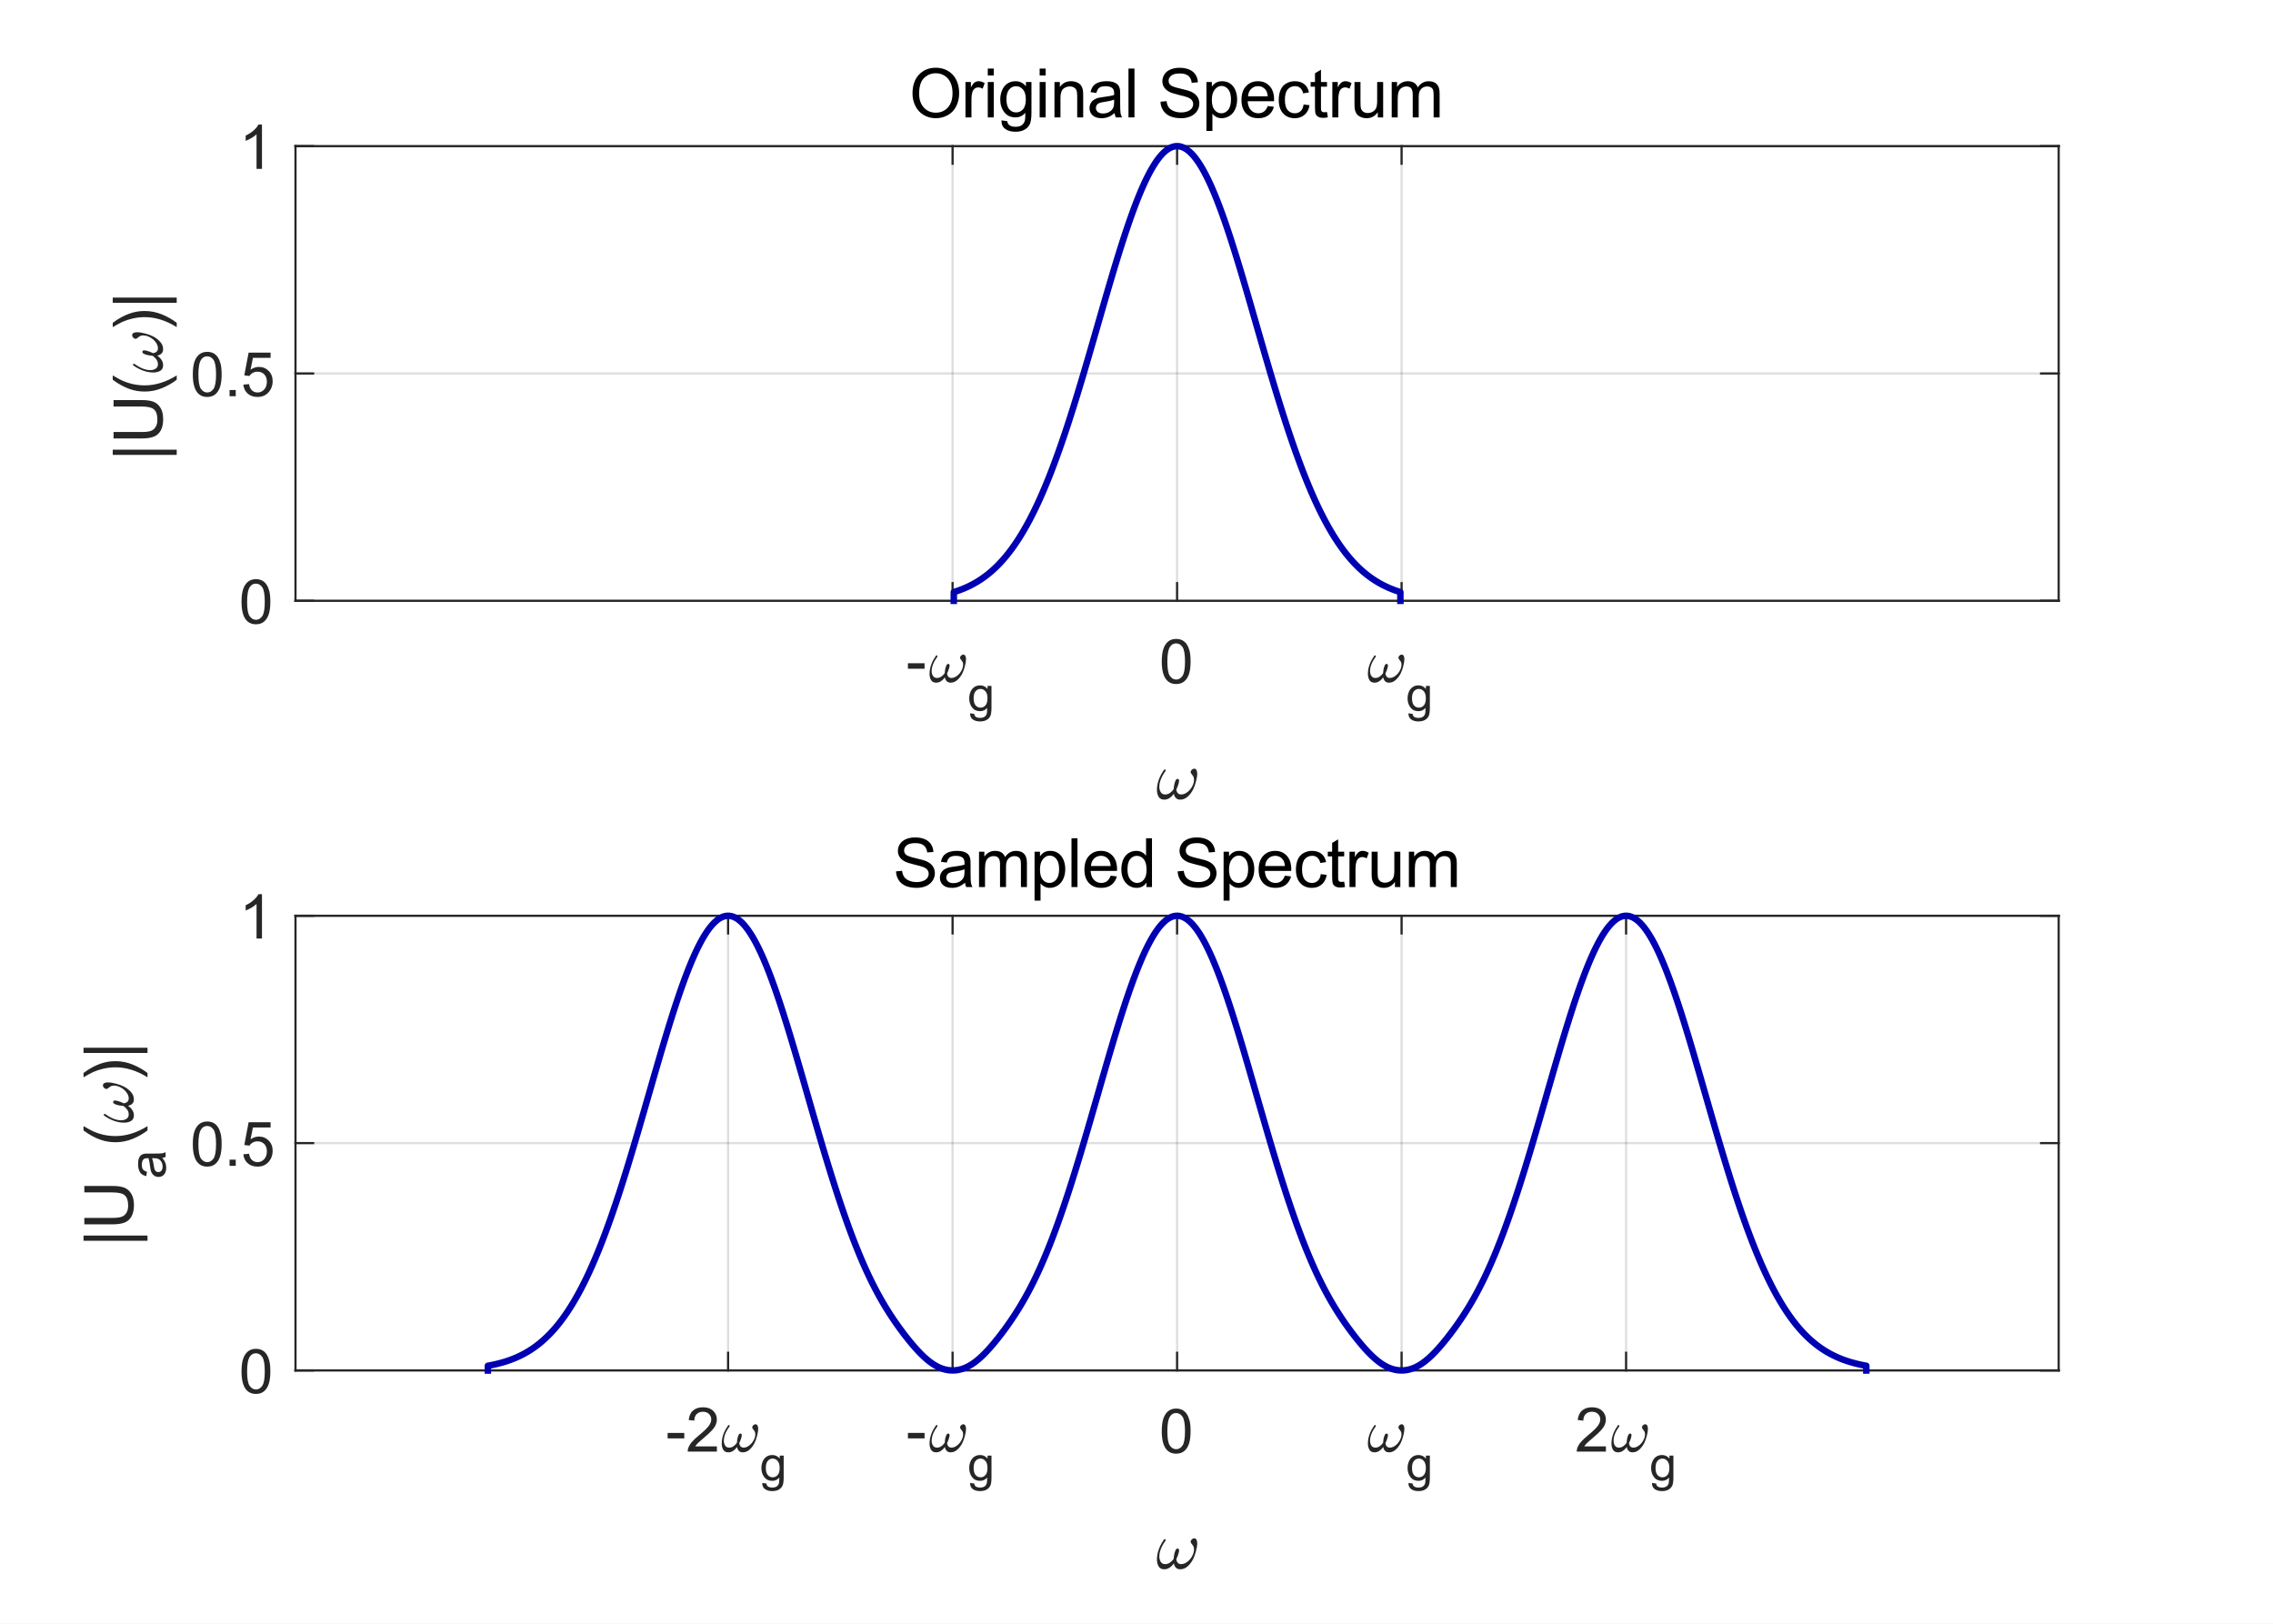 <?xml version="1.0"?>
<!DOCTYPE svg PUBLIC '-//W3C//DTD SVG 1.0//EN'
          'http://www.w3.org/TR/2001/REC-SVG-20010904/DTD/svg10.dtd'>
<svg xmlns:xlink="http://www.w3.org/1999/xlink" style="fill-opacity:1; color-rendering:auto; color-interpolation:auto; text-rendering:auto; stroke:black; stroke-linecap:square; stroke-miterlimit:10; shape-rendering:auto; stroke-opacity:1; fill:black; stroke-dasharray:none; font-weight:normal; stroke-width:1; font-family:'Dialog'; font-style:normal; stroke-linejoin:miter; font-size:12px; stroke-dashoffset:0; image-rendering:auto;" width="700" height="500" xmlns="http://www.w3.org/2000/svg"
><rect width="100%" height="100%" fill="#808080" stroke="none"/><!--Generated by the Batik Graphics2D SVG Generator--><defs id="genericDefs"
  /><g
  ><defs id="defs1"
    ><clipPath clipPathUnits="userSpaceOnUse" id="clipPath1"
      ><path d="M0 0 L700 0 L700 500 L0 500 L0 0 Z"
      /></clipPath
    ></defs
    ><g style="fill:white; stroke:white;"
    ><rect x="0" y="0" width="700" style="clip-path:url(#clipPath1); stroke:none;" height="500"
    /></g
    ><g style="fill:white; text-rendering:optimizeSpeed; color-rendering:optimizeSpeed; image-rendering:optimizeSpeed; shape-rendering:crispEdges; stroke:white; color-interpolation:sRGB;"
    ><rect x="0" width="700" height="500" y="0" style="stroke:none;"
      /><path style="stroke:none;" d="M91 185 L634 185 L634 45 L91 45 Z"
    /></g
    ><g style="stroke-linecap:butt; fill-opacity:0.149; fill:rgb(38,38,38); text-rendering:geometricPrecision; image-rendering:optimizeQuality; color-rendering:optimizeQuality; stroke-linejoin:round; stroke:rgb(38,38,38); color-interpolation:linearRGB; stroke-width:0.667; stroke-opacity:0.149;"
    ><line y2="45" style="fill:none;" x1="293.363" x2="293.363" y1="185"
      /><line y2="45" style="fill:none;" x1="362.5" x2="362.5" y1="185"
      /><line y2="45" style="fill:none;" x1="431.637" x2="431.637" y1="185"
      /><line y2="185" style="fill:none;" x1="634" x2="91" y1="185"
      /><line y2="115" style="fill:none;" x1="634" x2="91" y1="115"
      /><line y2="45" style="fill:none;" x1="634" x2="91" y1="45"
      /><line x1="91" x2="634" y1="185" style="stroke-linecap:square; fill-opacity:1; fill:none; stroke-opacity:1;" y2="185"
      /><line x1="91" x2="634" y1="45" style="stroke-linecap:square; fill-opacity:1; fill:none; stroke-opacity:1;" y2="45"
      /><line x1="293.363" x2="293.363" y1="185" style="stroke-linecap:square; fill-opacity:1; fill:none; stroke-opacity:1;" y2="179.57"
      /><line x1="362.5" x2="362.5" y1="185" style="stroke-linecap:square; fill-opacity:1; fill:none; stroke-opacity:1;" y2="179.57"
      /><line x1="431.637" x2="431.637" y1="185" style="stroke-linecap:square; fill-opacity:1; fill:none; stroke-opacity:1;" y2="179.57"
      /><line x1="293.363" x2="293.363" y1="45" style="stroke-linecap:square; fill-opacity:1; fill:none; stroke-opacity:1;" y2="50.43"
      /><line x1="362.5" x2="362.5" y1="45" style="stroke-linecap:square; fill-opacity:1; fill:none; stroke-opacity:1;" y2="50.43"
      /><line x1="431.637" x2="431.637" y1="45" style="stroke-linecap:square; fill-opacity:1; fill:none; stroke-opacity:1;" y2="50.43"
    /></g
    ><g transform="translate(279,210)" style="font-size:18.667px; fill:rgb(38,38,38); text-rendering:geometricPrecision; color-rendering:optimizeQuality; image-rendering:optimizeQuality; stroke:rgb(38,38,38); color-interpolation:linearRGB;"
    ><path style="stroke:none;" d="M0.609 -4.078 L0.609 -5.766 L5.734 -5.766 L5.734 -4.078 L0.609 -4.078 Z"
    /></g
    ><g transform="translate(286,210)" style="font-size:18.667px; fill:rgb(38,38,38); text-rendering:geometricPrecision; image-rendering:optimizeQuality; color-rendering:optimizeQuality; font-family:'mwa_cmmi10'; stroke:rgb(38,38,38); color-interpolation:linearRGB;"
    ><path style="stroke:none;" d="M2.297 0.219 Q1.219 0.219 0.742 -0.57 Q0.266 -1.359 0.266 -2.5 Q0.266 -3.25 0.398 -3.969 Q0.531 -4.688 0.805 -5.43 Q1.078 -6.172 1.438 -6.812 Q1.797 -7.453 2.234 -8.078 Q2.312 -8.188 2.453 -8.188 Q2.562 -8.188 2.641 -8.117 Q2.719 -8.047 2.719 -7.938 Q2.719 -7.844 2.656 -7.75 Q0.922 -5.375 0.922 -3.359 Q0.922 -2.484 1.328 -1.859 Q1.734 -1.234 2.562 -1.234 Q3.281 -1.234 3.883 -1.648 Q4.484 -2.062 4.938 -2.719 Q4.938 -3.047 5.055 -3.758 Q5.172 -4.469 5.414 -5.016 Q5.656 -5.562 6 -5.562 Q6.438 -5.562 6.438 -5.062 Q6.438 -4.766 6.312 -4.312 Q6.188 -3.859 6.031 -3.469 Q5.875 -3.078 5.656 -2.594 Q5.875 -1.234 7.016 -1.234 Q7.672 -1.234 8.336 -1.617 Q9 -2 9.508 -2.617 Q10.016 -3.234 10.312 -3.945 Q10.609 -4.656 10.609 -5.297 Q10.609 -5.875 10.43 -6.195 Q10.25 -6.516 9.953 -6.867 Q9.656 -7.219 9.656 -7.438 Q9.656 -7.797 9.969 -8.109 Q10.281 -8.422 10.641 -8.422 Q11.109 -8.422 11.305 -8 Q11.5 -7.578 11.5 -7.031 Q11.5 -6.156 11.148 -4.828 Q10.797 -3.5 10.359 -2.625 Q9.734 -1.422 8.812 -0.602 Q7.891 0.219 6.75 0.219 Q6.016 0.219 5.562 -0.227 Q5.109 -0.672 4.984 -1.422 Q4.453 -0.672 3.773 -0.227 Q3.094 0.219 2.297 0.219 Z"
    /></g
    ><g transform="translate(298,219)" style="font-size:14.933px; fill:rgb(38,38,38); text-rendering:geometricPrecision; color-rendering:optimizeQuality; image-rendering:optimizeQuality; stroke:rgb(38,38,38); color-interpolation:linearRGB;"
    ><path style="stroke:none;" d="M0.75 0.641 L2.031 0.828 Q2.109 1.422 2.469 1.703 Q2.969 2.062 3.812 2.062 Q4.734 2.062 5.234 1.695 Q5.734 1.328 5.906 0.672 Q6 0.266 6 -1.016 Q5.141 0 3.844 0 Q2.234 0 1.359 -1.156 Q0.484 -2.312 0.484 -3.938 Q0.484 -5.047 0.891 -5.984 Q1.297 -6.922 2.055 -7.438 Q2.812 -7.953 3.859 -7.953 Q5.234 -7.953 6.125 -6.844 L6.125 -7.781 L7.344 -7.781 L7.344 -1.062 Q7.344 0.766 6.969 1.523 Q6.594 2.281 5.797 2.719 Q5 3.156 3.828 3.156 Q2.438 3.156 1.578 2.531 Q0.719 1.906 0.75 0.641 ZM1.844 -4.031 Q1.844 -2.5 2.445 -1.797 Q3.047 -1.094 3.969 -1.094 Q4.875 -1.094 5.492 -1.789 Q6.109 -2.484 6.109 -3.984 Q6.109 -5.406 5.477 -6.133 Q4.844 -6.859 3.953 -6.859 Q3.062 -6.859 2.453 -6.148 Q1.844 -5.438 1.844 -4.031 Z"
    /></g
    ><g transform="translate(362.5,191.4)" style="font-size:18.667px; fill:rgb(38,38,38); text-rendering:geometricPrecision; color-rendering:optimizeQuality; image-rendering:optimizeQuality; stroke:rgb(38,38,38); color-interpolation:linearRGB;"
    ><path style="stroke:none;" d="M-4.719 12.297 Q-4.719 9.875 -4.219 8.406 Q-3.719 6.938 -2.742 6.141 Q-1.766 5.344 -0.281 5.344 Q0.812 5.344 1.641 5.781 Q2.469 6.219 3.008 7.055 Q3.547 7.891 3.852 9.078 Q4.156 10.266 4.156 12.297 Q4.156 14.688 3.664 16.156 Q3.172 17.625 2.195 18.43 Q1.219 19.234 -0.281 19.234 Q-2.25 19.234 -3.359 17.828 Q-4.719 16.125 -4.719 12.297 ZM-3 12.297 Q-3 15.641 -2.211 16.75 Q-1.422 17.859 -0.281 17.859 Q0.875 17.859 1.656 16.742 Q2.438 15.625 2.438 12.297 Q2.438 8.938 1.656 7.828 Q0.875 6.719 -0.297 6.719 Q-1.453 6.719 -2.125 7.703 Q-3 8.938 -3 12.297 Z"
    /></g
    ><g transform="translate(421,210)" style="font-size:18.667px; fill:rgb(38,38,38); text-rendering:geometricPrecision; image-rendering:optimizeQuality; color-rendering:optimizeQuality; font-family:'mwa_cmmi10'; stroke:rgb(38,38,38); color-interpolation:linearRGB;"
    ><path style="stroke:none;" d="M2.297 0.219 Q1.219 0.219 0.742 -0.57 Q0.266 -1.359 0.266 -2.5 Q0.266 -3.25 0.398 -3.969 Q0.531 -4.688 0.805 -5.43 Q1.078 -6.172 1.438 -6.812 Q1.797 -7.453 2.234 -8.078 Q2.312 -8.188 2.453 -8.188 Q2.562 -8.188 2.641 -8.117 Q2.719 -8.047 2.719 -7.938 Q2.719 -7.844 2.656 -7.75 Q0.922 -5.375 0.922 -3.359 Q0.922 -2.484 1.328 -1.859 Q1.734 -1.234 2.562 -1.234 Q3.281 -1.234 3.883 -1.648 Q4.484 -2.062 4.938 -2.719 Q4.938 -3.047 5.055 -3.758 Q5.172 -4.469 5.414 -5.016 Q5.656 -5.562 6 -5.562 Q6.438 -5.562 6.438 -5.062 Q6.438 -4.766 6.312 -4.312 Q6.188 -3.859 6.031 -3.469 Q5.875 -3.078 5.656 -2.594 Q5.875 -1.234 7.016 -1.234 Q7.672 -1.234 8.336 -1.617 Q9 -2 9.508 -2.617 Q10.016 -3.234 10.312 -3.945 Q10.609 -4.656 10.609 -5.297 Q10.609 -5.875 10.43 -6.195 Q10.25 -6.516 9.953 -6.867 Q9.656 -7.219 9.656 -7.438 Q9.656 -7.797 9.969 -8.109 Q10.281 -8.422 10.641 -8.422 Q11.109 -8.422 11.305 -8 Q11.5 -7.578 11.5 -7.031 Q11.5 -6.156 11.148 -4.828 Q10.797 -3.5 10.359 -2.625 Q9.734 -1.422 8.812 -0.602 Q7.891 0.219 6.75 0.219 Q6.016 0.219 5.562 -0.227 Q5.109 -0.672 4.984 -1.422 Q4.453 -0.672 3.773 -0.227 Q3.094 0.219 2.297 0.219 Z"
    /></g
    ><g transform="translate(433,219)" style="font-size:14.933px; fill:rgb(38,38,38); text-rendering:geometricPrecision; color-rendering:optimizeQuality; image-rendering:optimizeQuality; stroke:rgb(38,38,38); color-interpolation:linearRGB;"
    ><path style="stroke:none;" d="M0.75 0.641 L2.031 0.828 Q2.109 1.422 2.469 1.703 Q2.969 2.062 3.812 2.062 Q4.734 2.062 5.234 1.695 Q5.734 1.328 5.906 0.672 Q6 0.266 6 -1.016 Q5.141 0 3.844 0 Q2.234 0 1.359 -1.156 Q0.484 -2.312 0.484 -3.938 Q0.484 -5.047 0.891 -5.984 Q1.297 -6.922 2.055 -7.438 Q2.812 -7.953 3.859 -7.953 Q5.234 -7.953 6.125 -6.844 L6.125 -7.781 L7.344 -7.781 L7.344 -1.062 Q7.344 0.766 6.969 1.523 Q6.594 2.281 5.797 2.719 Q5 3.156 3.828 3.156 Q2.438 3.156 1.578 2.531 Q0.719 1.906 0.75 0.641 ZM1.844 -4.031 Q1.844 -2.5 2.445 -1.797 Q3.047 -1.094 3.969 -1.094 Q4.875 -1.094 5.492 -1.789 Q6.109 -2.484 6.109 -3.984 Q6.109 -5.406 5.477 -6.133 Q4.844 -6.859 3.953 -6.859 Q3.062 -6.859 2.453 -6.148 Q1.844 -5.438 1.844 -4.031 Z"
    /></g
    ><g transform="translate(356,246)" style="font-size:20.533px; fill:rgb(38,38,38); text-rendering:geometricPrecision; image-rendering:optimizeQuality; color-rendering:optimizeQuality; font-family:'mwa_cmmi10'; stroke:rgb(38,38,38); color-interpolation:linearRGB;"
    ><path style="stroke:none;" d="M2.547 0.234 Q1.359 0.234 0.828 -0.633 Q0.297 -1.5 0.297 -2.766 Q0.297 -3.594 0.445 -4.391 Q0.594 -5.188 0.898 -6 Q1.203 -6.812 1.594 -7.531 Q1.984 -8.25 2.469 -8.922 Q2.547 -9.047 2.703 -9.047 Q2.844 -9.047 2.922 -8.969 Q3 -8.891 3 -8.781 Q3 -8.672 2.938 -8.578 Q1.031 -5.938 1.031 -3.719 Q1.031 -2.75 1.477 -2.055 Q1.922 -1.359 2.828 -1.359 Q3.625 -1.359 4.297 -1.82 Q4.969 -2.281 5.453 -3 Q5.453 -3.375 5.586 -4.156 Q5.719 -4.938 5.984 -5.547 Q6.25 -6.156 6.641 -6.156 Q7.109 -6.156 7.109 -5.594 Q7.109 -5.266 6.977 -4.766 Q6.844 -4.266 6.672 -3.836 Q6.5 -3.406 6.25 -2.859 Q6.5 -1.359 7.75 -1.359 Q8.484 -1.359 9.219 -1.781 Q9.953 -2.203 10.516 -2.883 Q11.078 -3.562 11.398 -4.352 Q11.719 -5.141 11.719 -5.859 Q11.719 -6.484 11.523 -6.844 Q11.328 -7.203 11 -7.594 Q10.672 -7.984 10.672 -8.219 Q10.672 -8.625 11.016 -8.961 Q11.359 -9.297 11.766 -9.297 Q12.281 -9.297 12.492 -8.836 Q12.703 -8.375 12.703 -7.766 Q12.703 -6.812 12.32 -5.344 Q11.938 -3.875 11.438 -2.906 Q10.766 -1.578 9.742 -0.672 Q8.719 0.234 7.453 0.234 Q6.641 0.234 6.148 -0.25 Q5.656 -0.734 5.5 -1.578 Q4.922 -0.75 4.172 -0.258 Q3.422 0.234 2.547 0.234 Z"
    /></g
    ><g style="fill:rgb(38,38,38); text-rendering:geometricPrecision; image-rendering:optimizeQuality; color-rendering:optimizeQuality; stroke-linejoin:round; stroke:rgb(38,38,38); color-interpolation:linearRGB; stroke-width:0.667;"
    ><line y2="45" style="fill:none;" x1="91" x2="91" y1="185"
      /><line y2="45" style="fill:none;" x1="634" x2="634" y1="185"
      /><line y2="185" style="fill:none;" x1="91" x2="96.43" y1="185"
      /><line y2="115" style="fill:none;" x1="91" x2="96.43" y1="115"
      /><line y2="45" style="fill:none;" x1="91" x2="96.43" y1="45"
      /><line y2="185" style="fill:none;" x1="634" x2="628.57" y1="185"
      /><line y2="115" style="fill:none;" x1="634" x2="628.57" y1="115"
      /><line y2="45" style="fill:none;" x1="634" x2="628.57" y1="45"
    /></g
    ><g transform="translate(84.6,185)" style="font-size:18.667px; fill:rgb(38,38,38); text-rendering:geometricPrecision; color-rendering:optimizeQuality; image-rendering:optimizeQuality; stroke:rgb(38,38,38); color-interpolation:linearRGB;"
    ><path style="stroke:none;" d="M-10.219 0.297 Q-10.219 -2.125 -9.719 -3.594 Q-9.219 -5.062 -8.242 -5.859 Q-7.266 -6.656 -5.781 -6.656 Q-4.688 -6.656 -3.859 -6.219 Q-3.031 -5.781 -2.492 -4.945 Q-1.953 -4.109 -1.648 -2.922 Q-1.344 -1.734 -1.344 0.297 Q-1.344 2.688 -1.836 4.156 Q-2.328 5.625 -3.305 6.43 Q-4.281 7.234 -5.781 7.234 Q-7.75 7.234 -8.859 5.828 Q-10.219 4.125 -10.219 0.297 ZM-8.5 0.297 Q-8.5 3.641 -7.711 4.75 Q-6.922 5.859 -5.781 5.859 Q-4.625 5.859 -3.844 4.742 Q-3.062 3.625 -3.062 0.297 Q-3.062 -3.062 -3.844 -4.172 Q-4.625 -5.281 -5.797 -5.281 Q-6.953 -5.281 -7.625 -4.297 Q-8.5 -3.062 -8.5 0.297 Z"
    /></g
    ><g transform="translate(84.6,115)" style="font-size:18.667px; fill:rgb(38,38,38); text-rendering:geometricPrecision; color-rendering:optimizeQuality; image-rendering:optimizeQuality; stroke:rgb(38,38,38); color-interpolation:linearRGB;"
    ><path style="stroke:none;" d="M-25.219 0.297 Q-25.219 -2.125 -24.719 -3.594 Q-24.219 -5.062 -23.242 -5.859 Q-22.266 -6.656 -20.781 -6.656 Q-19.688 -6.656 -18.859 -6.219 Q-18.031 -5.781 -17.492 -4.945 Q-16.953 -4.109 -16.648 -2.922 Q-16.344 -1.734 -16.344 0.297 Q-16.344 2.688 -16.836 4.156 Q-17.328 5.625 -18.305 6.43 Q-19.281 7.234 -20.781 7.234 Q-22.75 7.234 -23.859 5.828 Q-25.219 4.125 -25.219 0.297 ZM-23.5 0.297 Q-23.5 3.641 -22.711 4.75 Q-21.922 5.859 -20.781 5.859 Q-19.625 5.859 -18.844 4.742 Q-18.062 3.625 -18.062 0.297 Q-18.062 -3.062 -18.844 -4.172 Q-19.625 -5.281 -20.797 -5.281 Q-21.953 -5.281 -22.625 -4.297 Q-23.5 -3.062 -23.5 0.297 ZM-13.905 7 L-13.905 5.094 L-11.999 5.094 L-11.999 7 L-13.905 7 ZM-9.66 3.438 L-7.894 3.281 Q-7.707 4.562 -6.996 5.211 Q-6.285 5.859 -5.285 5.859 Q-4.082 5.859 -3.246 4.953 Q-2.41 4.047 -2.41 2.531 Q-2.41 1.109 -3.214 0.281 Q-4.019 -0.547 -5.316 -0.547 Q-6.113 -0.547 -6.761 -0.18 Q-7.41 0.188 -7.785 0.781 L-9.363 0.578 L-8.035 -6.422 L-1.269 -6.422 L-1.269 -4.812 L-6.707 -4.812 L-7.441 -1.172 Q-6.207 -2.016 -4.863 -2.016 Q-3.082 -2.016 -1.855 -0.781 Q-0.628 0.453 -0.628 2.391 Q-0.628 4.234 -1.707 5.578 Q-3.019 7.234 -5.285 7.234 Q-7.144 7.234 -8.316 6.195 Q-9.488 5.156 -9.66 3.438 Z"
    /></g
    ><g transform="translate(84.6,45)" style="font-size:18.667px; fill:rgb(38,38,38); text-rendering:geometricPrecision; color-rendering:optimizeQuality; image-rendering:optimizeQuality; stroke:rgb(38,38,38); color-interpolation:linearRGB;"
    ><path style="stroke:none;" d="M-3.922 7 L-5.594 7 L-5.594 -3.641 Q-6.188 -3.062 -7.172 -2.492 Q-8.156 -1.922 -8.938 -1.625 L-8.938 -3.25 Q-7.531 -3.906 -6.484 -4.844 Q-5.438 -5.781 -5 -6.656 L-3.922 -6.656 L-3.922 7 Z"
    /></g
    ><g transform="translate(50,142) rotate(-90)" style="font-size:20.533px; fill:rgb(38,38,38); text-rendering:geometricPrecision; color-rendering:optimizeQuality; image-rendering:optimizeQuality; stroke:rgb(38,38,38); color-interpolation:linearRGB;"
    ><path style="stroke:none;" d="M1.922 4.422 L1.922 -15.281 L3.531 -15.281 L3.531 4.422 L1.922 4.422 ZM16.818 -15.031 L18.802 -15.031 L18.802 -6.344 Q18.802 -4.078 18.294 -2.75 Q17.786 -1.422 16.443 -0.586 Q15.099 0.25 12.927 0.25 Q10.818 0.25 9.474 -0.477 Q8.13 -1.203 7.56 -2.578 Q6.99 -3.953 6.99 -6.344 L6.99 -15.031 L8.974 -15.031 L8.974 -6.359 Q8.974 -4.406 9.341 -3.477 Q9.708 -2.547 10.591 -2.039 Q11.474 -1.531 12.755 -1.531 Q14.958 -1.531 15.888 -2.531 Q16.818 -3.531 16.818 -6.359 L16.818 -15.031 ZM25.067 4.422 Q23.551 2.484 22.488 -0.094 Q21.426 -2.672 21.426 -5.438 Q21.426 -7.891 22.223 -10.125 Q23.145 -12.719 25.067 -15.281 L26.395 -15.281 Q25.16 -13.156 24.754 -12.25 Q24.129 -10.828 23.77 -9.297 Q23.332 -7.375 23.332 -5.438 Q23.332 -0.5 26.395 4.422 L25.067 4.422 Z"
    /></g
    ><g transform="translate(50,115) rotate(-90)" style="font-size:20.533px; fill:rgb(38,38,38); text-rendering:geometricPrecision; image-rendering:optimizeQuality; color-rendering:optimizeQuality; font-family:'mwa_cmmi10'; stroke:rgb(38,38,38); color-interpolation:linearRGB;"
    ><path style="stroke:none;" d="M2.547 0.234 Q1.359 0.234 0.828 -0.633 Q0.297 -1.5 0.297 -2.766 Q0.297 -3.594 0.445 -4.391 Q0.594 -5.188 0.898 -6 Q1.203 -6.812 1.594 -7.531 Q1.984 -8.25 2.469 -8.922 Q2.547 -9.047 2.703 -9.047 Q2.844 -9.047 2.922 -8.969 Q3 -8.891 3 -8.781 Q3 -8.672 2.938 -8.578 Q1.031 -5.938 1.031 -3.719 Q1.031 -2.75 1.477 -2.055 Q1.922 -1.359 2.828 -1.359 Q3.625 -1.359 4.297 -1.82 Q4.969 -2.281 5.453 -3 Q5.453 -3.375 5.586 -4.156 Q5.719 -4.938 5.984 -5.547 Q6.25 -6.156 6.641 -6.156 Q7.109 -6.156 7.109 -5.594 Q7.109 -5.266 6.977 -4.766 Q6.844 -4.266 6.672 -3.836 Q6.5 -3.406 6.25 -2.859 Q6.5 -1.359 7.75 -1.359 Q8.484 -1.359 9.219 -1.781 Q9.953 -2.203 10.516 -2.883 Q11.078 -3.562 11.398 -4.352 Q11.719 -5.141 11.719 -5.859 Q11.719 -6.484 11.523 -6.844 Q11.328 -7.203 11 -7.594 Q10.672 -7.984 10.672 -8.219 Q10.672 -8.625 11.016 -8.961 Q11.359 -9.297 11.766 -9.297 Q12.281 -9.297 12.492 -8.836 Q12.703 -8.375 12.703 -7.766 Q12.703 -6.812 12.32 -5.344 Q11.938 -3.875 11.438 -2.906 Q10.766 -1.578 9.742 -0.672 Q8.719 0.234 7.453 0.234 Q6.641 0.234 6.148 -0.25 Q5.656 -0.734 5.5 -1.578 Q4.922 -0.75 4.172 -0.258 Q3.422 0.234 2.547 0.234 Z"
    /></g
    ><g transform="translate(50,102) rotate(-90)" style="font-size:20.533px; fill:rgb(38,38,38); text-rendering:geometricPrecision; color-rendering:optimizeQuality; image-rendering:optimizeQuality; stroke:rgb(38,38,38); color-interpolation:linearRGB;"
    ><path style="stroke:none;" d="M2.594 4.422 L1.266 4.422 Q4.344 -0.5 4.344 -5.438 Q4.344 -7.359 3.891 -9.266 Q3.547 -10.797 2.922 -12.219 Q2.516 -13.141 1.266 -15.281 L2.594 -15.281 Q4.516 -12.719 5.438 -10.125 Q6.234 -7.891 6.234 -5.438 Q6.234 -2.672 5.172 -0.094 Q4.109 2.484 2.594 4.422 ZM8.759 4.422 L8.759 -15.281 L10.368 -15.281 L10.368 4.422 L8.759 4.422 Z"
    /></g
    ><g transform="translate(362.5,41.15)" style="text-rendering:geometricPrecision; font-size:20.533px; color-interpolation:linearRGB; color-rendering:optimizeQuality; image-rendering:optimizeQuality;"
    ><path style="stroke:none;" d="M-81.484 -12.328 Q-81.484 -16.062 -79.477 -18.18 Q-77.469 -20.297 -74.281 -20.297 Q-72.203 -20.297 -70.531 -19.305 Q-68.859 -18.312 -67.984 -16.531 Q-67.109 -14.75 -67.109 -12.5 Q-67.109 -10.203 -68.031 -8.398 Q-68.953 -6.594 -70.648 -5.672 Q-72.344 -4.75 -74.297 -4.75 Q-76.422 -4.75 -78.094 -5.773 Q-79.766 -6.797 -80.625 -8.57 Q-81.484 -10.344 -81.484 -12.328 ZM-79.438 -12.297 Q-79.438 -9.578 -77.977 -8.016 Q-76.516 -6.453 -74.312 -6.453 Q-72.062 -6.453 -70.609 -8.031 Q-69.156 -9.609 -69.156 -12.5 Q-69.156 -14.344 -69.781 -15.711 Q-70.406 -17.078 -71.602 -17.836 Q-72.797 -18.594 -74.281 -18.594 Q-76.391 -18.594 -77.914 -17.141 Q-79.438 -15.688 -79.438 -12.297 ZM-65.171 -5 L-65.171 -15.891 L-63.499 -15.891 L-63.499 -14.234 Q-62.874 -15.391 -62.335 -15.766 Q-61.796 -16.141 -61.139 -16.141 Q-60.218 -16.141 -59.249 -15.547 L-59.889 -13.828 Q-60.561 -14.234 -61.233 -14.234 Q-61.843 -14.234 -62.327 -13.867 Q-62.811 -13.5 -63.014 -12.859 Q-63.327 -11.875 -63.327 -10.703 L-63.327 -5 L-65.171 -5 ZM-58.302 -17.906 L-58.302 -20.031 L-56.459 -20.031 L-56.459 -17.906 L-58.302 -17.906 ZM-58.302 -5 L-58.302 -15.891 L-56.459 -15.891 L-56.459 -5 L-58.302 -5 ZM-54.085 -4.094 L-52.288 -3.828 Q-52.179 -3 -51.663 -2.625 Q-50.975 -2.109 -49.788 -2.109 Q-48.507 -2.109 -47.811 -2.625 Q-47.116 -3.141 -46.866 -4.062 Q-46.725 -4.625 -46.741 -6.422 Q-47.944 -5 -49.741 -5 Q-51.991 -5 -53.225 -6.617 Q-54.46 -8.234 -54.46 -10.5 Q-54.46 -12.062 -53.889 -13.383 Q-53.319 -14.703 -52.249 -15.422 Q-51.179 -16.141 -49.741 -16.141 Q-47.804 -16.141 -46.554 -14.578 L-46.554 -15.891 L-44.85 -15.891 L-44.85 -6.484 Q-44.85 -3.938 -45.374 -2.875 Q-45.897 -1.812 -47.014 -1.195 Q-48.132 -0.578 -49.772 -0.578 Q-51.725 -0.578 -52.929 -1.453 Q-54.132 -2.328 -54.085 -4.094 ZM-52.554 -10.641 Q-52.554 -8.5 -51.702 -7.516 Q-50.85 -6.531 -49.569 -6.531 Q-48.304 -6.531 -47.444 -7.508 Q-46.585 -8.484 -46.585 -10.578 Q-46.585 -12.578 -47.468 -13.594 Q-48.35 -14.609 -49.6 -14.609 Q-50.835 -14.609 -51.694 -13.609 Q-52.554 -12.609 -52.554 -10.641 ZM-42.323 -17.906 L-42.323 -20.031 L-40.479 -20.031 L-40.479 -17.906 L-42.323 -17.906 ZM-42.323 -5 L-42.323 -15.891 L-40.479 -15.891 L-40.479 -5 L-42.323 -5 ZM-37.761 -5 L-37.761 -15.891 L-36.105 -15.891 L-36.105 -14.344 Q-34.902 -16.141 -32.636 -16.141 Q-31.652 -16.141 -30.831 -15.781 Q-30.011 -15.422 -29.597 -14.852 Q-29.183 -14.281 -29.027 -13.484 Q-28.917 -12.984 -28.917 -11.703 L-28.917 -5 L-30.761 -5 L-30.761 -11.625 Q-30.761 -12.75 -30.98 -13.312 Q-31.199 -13.875 -31.745 -14.203 Q-32.292 -14.531 -33.027 -14.531 Q-34.214 -14.531 -35.066 -13.789 Q-35.917 -13.047 -35.917 -10.953 L-35.917 -5 L-37.761 -5 ZM-19.249 -6.344 Q-20.265 -5.469 -21.218 -5.109 Q-22.171 -4.75 -23.249 -4.75 Q-25.046 -4.75 -26.007 -5.625 Q-26.968 -6.5 -26.968 -7.875 Q-26.968 -8.672 -26.608 -9.336 Q-26.249 -10 -25.655 -10.398 Q-25.061 -10.797 -24.327 -11 Q-23.78 -11.141 -22.686 -11.281 Q-20.452 -11.547 -19.39 -11.906 Q-19.39 -12.297 -19.39 -12.391 Q-19.39 -13.516 -19.905 -13.984 Q-20.624 -14.609 -22.015 -14.609 Q-23.311 -14.609 -23.936 -14.156 Q-24.561 -13.703 -24.858 -12.531 L-26.655 -12.781 Q-26.405 -13.938 -25.843 -14.648 Q-25.28 -15.359 -24.218 -15.75 Q-23.155 -16.141 -21.749 -16.141 Q-20.343 -16.141 -19.476 -15.812 Q-18.608 -15.484 -18.194 -14.984 Q-17.78 -14.484 -17.624 -13.719 Q-17.53 -13.25 -17.53 -12.031 L-17.53 -9.562 Q-17.53 -6.984 -17.413 -6.305 Q-17.296 -5.625 -16.952 -5 L-18.874 -5 Q-19.155 -5.578 -19.249 -6.344 ZM-19.39 -10.469 Q-20.405 -10.062 -22.405 -9.766 Q-23.546 -9.609 -24.022 -9.398 Q-24.499 -9.188 -24.749 -8.797 Q-24.999 -8.406 -24.999 -7.922 Q-24.999 -7.188 -24.444 -6.695 Q-23.89 -6.203 -22.811 -6.203 Q-21.749 -6.203 -20.913 -6.672 Q-20.077 -7.141 -19.686 -7.938 Q-19.39 -8.562 -19.39 -9.781 L-19.39 -10.469 ZM-14.971 -5 L-14.971 -20.031 L-13.127 -20.031 L-13.127 -5 L-14.971 -5 ZM-5.112 -9.828 L-3.237 -10 Q-3.096 -8.859 -2.612 -8.141 Q-2.127 -7.422 -1.096 -6.977 Q-0.065 -6.531 1.216 -6.531 Q2.341 -6.531 3.216 -6.867 Q4.091 -7.203 4.521 -7.797 Q4.951 -8.391 4.951 -9.078 Q4.951 -9.781 4.537 -10.312 Q4.123 -10.844 3.185 -11.203 Q2.576 -11.438 0.505 -11.938 Q-1.565 -12.438 -2.393 -12.875 Q-3.471 -13.438 -4.002 -14.273 Q-4.534 -15.109 -4.534 -16.141 Q-4.534 -17.281 -3.885 -18.273 Q-3.237 -19.266 -1.994 -19.773 Q-0.752 -20.281 0.763 -20.281 Q2.435 -20.281 3.709 -19.75 Q4.982 -19.219 5.67 -18.172 Q6.357 -17.125 6.404 -15.797 L4.498 -15.656 Q4.341 -17.078 3.459 -17.805 Q2.576 -18.531 0.842 -18.531 Q-0.955 -18.531 -1.784 -17.875 Q-2.612 -17.219 -2.612 -16.281 Q-2.612 -15.469 -2.034 -14.953 Q-1.455 -14.422 0.967 -13.875 Q3.388 -13.328 4.295 -12.922 Q5.607 -12.312 6.232 -11.383 Q6.857 -10.453 6.857 -9.25 Q6.857 -8.047 6.17 -6.984 Q5.482 -5.922 4.201 -5.336 Q2.92 -4.75 1.31 -4.75 Q-0.737 -4.75 -2.119 -5.344 Q-3.502 -5.938 -4.284 -7.133 Q-5.065 -8.328 -5.112 -9.828 ZM9.036 -0.828 L9.036 -15.891 L10.707 -15.891 L10.707 -14.469 Q11.301 -15.312 12.051 -15.727 Q12.801 -16.141 13.864 -16.141 Q15.27 -16.141 16.332 -15.422 Q17.395 -14.703 17.942 -13.391 Q18.489 -12.078 18.489 -10.531 Q18.489 -8.859 17.887 -7.516 Q17.286 -6.172 16.145 -5.461 Q15.004 -4.75 13.739 -4.75 Q12.817 -4.75 12.082 -5.141 Q11.348 -5.531 10.879 -6.125 L10.879 -0.828 L9.036 -0.828 ZM10.707 -10.391 Q10.707 -8.281 11.559 -7.273 Q12.411 -6.266 13.614 -6.266 Q14.848 -6.266 15.723 -7.312 Q16.598 -8.359 16.598 -10.531 Q16.598 -12.625 15.739 -13.656 Q14.879 -14.688 13.692 -14.688 Q12.52 -14.688 11.614 -13.586 Q10.707 -12.484 10.707 -10.391 ZM27.907 -8.5 L29.814 -8.266 Q29.36 -6.594 28.142 -5.672 Q26.923 -4.75 25.017 -4.75 Q22.626 -4.75 21.228 -6.227 Q19.829 -7.703 19.829 -10.359 Q19.829 -13.094 21.243 -14.617 Q22.657 -16.141 24.923 -16.141 Q27.11 -16.141 28.493 -14.648 Q29.876 -13.156 29.876 -10.469 Q29.876 -10.297 29.86 -9.969 L21.735 -9.969 Q21.845 -8.172 22.759 -7.219 Q23.673 -6.266 25.032 -6.266 Q26.048 -6.266 26.767 -6.805 Q27.485 -7.344 27.907 -8.5 ZM21.845 -11.484 L27.923 -11.484 Q27.798 -12.859 27.22 -13.547 Q26.345 -14.625 24.939 -14.625 Q23.673 -14.625 22.806 -13.773 Q21.939 -12.922 21.845 -11.484 ZM38.966 -8.984 L40.794 -8.75 Q40.498 -6.875 39.271 -5.812 Q38.044 -4.75 36.248 -4.75 Q34.013 -4.75 32.662 -6.211 Q31.31 -7.672 31.31 -10.406 Q31.31 -12.172 31.888 -13.492 Q32.466 -14.812 33.662 -15.477 Q34.857 -16.141 36.263 -16.141 Q38.044 -16.141 39.169 -15.242 Q40.294 -14.344 40.607 -12.688 L38.826 -12.406 Q38.56 -13.516 37.912 -14.07 Q37.263 -14.625 36.341 -14.625 Q34.935 -14.625 34.068 -13.625 Q33.201 -12.625 33.201 -10.453 Q33.201 -8.266 34.044 -7.266 Q34.888 -6.266 36.232 -6.266 Q37.326 -6.266 38.052 -6.938 Q38.779 -7.609 38.966 -8.984 ZM46.169 -6.656 L46.435 -5.016 Q45.654 -4.859 45.029 -4.859 Q44.029 -4.859 43.474 -5.18 Q42.919 -5.5 42.693 -6.016 Q42.466 -6.531 42.466 -8.188 L42.466 -14.453 L41.123 -14.453 L41.123 -15.891 L42.466 -15.891 L42.466 -18.594 L44.31 -19.688 L44.31 -15.891 L46.169 -15.891 L46.169 -14.453 L44.31 -14.453 L44.31 -8.094 Q44.31 -7.297 44.404 -7.07 Q44.498 -6.844 44.716 -6.711 Q44.935 -6.578 45.357 -6.578 Q45.654 -6.578 46.169 -6.656 ZM47.811 -5 L47.811 -15.891 L49.483 -15.891 L49.483 -14.234 Q50.108 -15.391 50.647 -15.766 Q51.186 -16.141 51.843 -16.141 Q52.764 -16.141 53.733 -15.547 L53.093 -13.828 Q52.421 -14.234 51.749 -14.234 Q51.139 -14.234 50.655 -13.867 Q50.171 -13.5 49.968 -12.859 Q49.655 -11.875 49.655 -10.703 L49.655 -5 L47.811 -5 ZM61.805 -5 L61.805 -6.594 Q60.539 -4.75 58.352 -4.75 Q57.398 -4.75 56.562 -5.125 Q55.727 -5.5 55.32 -6.055 Q54.914 -6.609 54.742 -7.422 Q54.633 -7.969 54.633 -9.141 L54.633 -15.891 L56.477 -15.891 L56.477 -9.844 Q56.477 -8.406 56.586 -7.906 Q56.758 -7.172 57.328 -6.758 Q57.898 -6.344 58.727 -6.344 Q59.555 -6.344 60.281 -6.766 Q61.008 -7.188 61.312 -7.922 Q61.617 -8.656 61.617 -10.062 L61.617 -15.891 L63.461 -15.891 L63.461 -5 L61.805 -5 ZM66.098 -5 L66.098 -15.891 L67.739 -15.891 L67.739 -14.359 Q68.254 -15.156 69.106 -15.648 Q69.957 -16.141 71.051 -16.141 Q72.254 -16.141 73.028 -15.633 Q73.801 -15.125 74.114 -14.234 Q75.411 -16.141 77.489 -16.141 Q79.098 -16.141 79.973 -15.242 Q80.848 -14.344 80.848 -12.469 L80.848 -5 L79.004 -5 L79.004 -11.859 Q79.004 -12.969 78.832 -13.453 Q78.661 -13.938 78.184 -14.234 Q77.707 -14.531 77.067 -14.531 Q75.926 -14.531 75.168 -13.773 Q74.411 -13.016 74.411 -11.328 L74.411 -5 L72.567 -5 L72.567 -12.078 Q72.567 -13.312 72.114 -13.922 Q71.661 -14.531 70.629 -14.531 Q69.848 -14.531 69.192 -14.125 Q68.536 -13.719 68.239 -12.93 Q67.942 -12.141 67.942 -10.656 L67.942 -5 L66.098 -5 Z"
    /></g
    ><g style="stroke-linecap:butt; fill:rgb(0,0,179); text-rendering:geometricPrecision; image-rendering:optimizeQuality; color-rendering:optimizeQuality; stroke-linejoin:round; stroke:rgb(0,0,179); color-interpolation:linearRGB; stroke-width:2;"
    ><path d="M293.731 185.017 L293.742 182.321 L294.285 182.149 L294.829 181.967 L295.372 181.775 L295.916 181.573 L296.459 181.36 L297.003 181.136 L297.546 180.9 L298.09 180.651 L298.634 180.39 L299.177 180.115 L299.721 179.827 L300.264 179.524 L300.808 179.207 L301.351 178.874 L301.895 178.525 L302.438 178.16 L302.982 177.777 L303.526 177.377 L304.069 176.959 L304.613 176.522 L305.156 176.066 L305.7 175.59 L306.243 175.093 L306.787 174.576 L307.33 174.036 L307.874 173.475 L308.417 172.891 L308.961 172.283 L309.505 171.652 L310.048 170.996 L310.592 170.315 L311.135 169.609 L311.679 168.877 L312.222 168.118 L312.766 167.332 L313.309 166.519 L313.853 165.678 L314.396 164.809 L314.94 163.911 L315.483 162.984 L316.027 162.028 L316.571 161.041 L317.114 160.025 L317.658 158.979 L318.201 157.902 L318.745 156.795 L319.288 155.657 L319.832 154.488 L320.375 153.288 L320.919 152.057 L321.462 150.796 L322.006 149.504 L322.55 148.181 L323.093 146.827 L323.637 145.444 L324.18 144.031 L324.724 142.588 L325.267 141.116 L325.811 139.615 L326.354 138.086 L326.898 136.53 L327.441 134.947 L327.985 133.338 L328.529 131.703 L329.072 130.044 L329.616 128.361 L330.159 126.655 L330.703 124.928 L331.246 123.18 L331.79 121.413 L332.333 119.628 L332.877 117.825 L333.42 116.008 L333.964 114.176 L334.507 112.331 L335.051 110.475 L335.595 108.61 L336.138 106.736 L336.682 104.856 L337.225 102.972 L337.769 101.085 L338.312 99.197 L338.856 97.309 L339.399 95.425 L339.943 93.545 L340.486 91.672 L341.03 89.808 L341.574 87.955 L342.117 86.114 L342.661 84.288 L343.204 82.479 L343.748 80.689 L344.291 78.921 L344.835 77.176 L345.378 75.456 L345.922 73.764 L346.466 72.102 L347.009 70.471 L347.553 68.874 L348.096 67.314 L348.64 65.791 L349.183 64.308 L349.727 62.867 L350.27 61.471 L350.814 60.119 L351.357 58.816 L351.901 57.562 L352.445 56.359 L352.988 55.209 L353.531 54.113 L354.075 53.074 L354.619 52.091 L355.162 51.168 L355.706 50.305 L356.249 49.504 L356.793 48.764 L357.336 48.089 L357.88 47.479 L358.423 46.934 L358.967 46.455 L359.51 46.043 L360.054 45.699 L360.598 45.423 L361.141 45.216 L361.685 45.078 L362.228 45.009 L362.772 45.009 L363.315 45.078 L363.859 45.216 L364.402 45.423 L364.946 45.699 L365.49 46.043 L366.033 46.455 L366.577 46.934 L367.12 47.479 L367.664 48.089 L368.207 48.764 L368.751 49.504 L369.294 50.305 L369.838 51.168 L370.381 52.091 L370.925 53.074 L371.469 54.113 L372.012 55.209 L372.555 56.359 L373.099 57.562 L373.643 58.816 L374.186 60.119 L374.73 61.471 L375.273 62.867 L375.817 64.308 L376.36 65.791 L376.904 67.314 L377.447 68.874 L377.991 70.471 L378.534 72.102 L379.078 73.764 L379.622 75.456 L380.165 77.176 L380.709 78.921 L381.252 80.689 L381.796 82.479 L382.339 84.288 L382.883 86.114 L383.426 87.955 L383.97 89.808 L384.514 91.672 L385.057 93.545 L385.601 95.425 L386.144 97.309 L386.688 99.197 L387.231 101.085 L387.775 102.972 L388.318 104.856 L388.862 106.736 L389.405 108.61 L389.949 110.475 L390.493 112.331 L391.036 114.176 L391.58 116.008 L392.123 117.825 L392.667 119.628 L393.21 121.413 L393.754 123.18 L394.297 124.928 L394.841 126.655 L395.384 128.361 L395.928 130.044 L396.471 131.703 L397.015 133.338 L397.559 134.947 L398.102 136.53 L398.646 138.086 L399.189 139.615 L399.733 141.116 L400.276 142.588 L400.82 144.031 L401.363 145.444 L401.907 146.827 L402.45 148.181 L402.994 149.504 L403.538 150.796 L404.081 152.057 L404.625 153.288 L405.168 154.488 L405.712 155.657 L406.255 156.795 L406.799 157.902 L407.342 158.979 L407.886 160.025 L408.429 161.041 L408.973 162.028 L409.517 162.984 L410.06 163.911 L410.604 164.809 L411.147 165.678 L411.691 166.519 L412.234 167.332 L412.778 168.118 L413.321 168.877 L413.865 169.609 L414.408 170.315 L414.952 170.996 L415.495 171.652 L416.039 172.283 L416.583 172.891 L417.126 173.475 L417.67 174.036 L418.213 174.576 L418.757 175.093 L419.3 175.59 L419.844 176.066 L420.387 176.522 L420.931 176.959 L421.474 177.377 L422.018 177.777 L422.562 178.16 L423.105 178.525 L423.649 178.874 L424.192 179.207 L424.736 179.524 L425.279 179.827 L425.823 180.115 L426.366 180.39 L426.91 180.651 L427.454 180.9 L427.997 181.136 L428.541 181.36 L429.084 181.573 L429.628 181.775 L430.171 181.967 L430.715 182.149 L431.258 182.321 L431.269 185.017" style="fill:none; fill-rule:evenodd;"
      /><line x1="431.637" x2="431.637" y1="185" style="fill:none; stroke:black; stroke-width:1.333;" y2="185"
      /><line x1="293.363" x2="293.363" y1="185" style="fill:none; stroke:black; stroke-width:1.333;" y2="185"
    /></g
    ><g style="fill:white; text-rendering:optimizeSpeed; color-rendering:optimizeSpeed; image-rendering:optimizeSpeed; shape-rendering:crispEdges; stroke:white; color-interpolation:sRGB;"
    ><path style="stroke:none;" d="M91 422 L634 422 L634 282 L91 282 Z"
    /></g
    ><g style="stroke-linecap:butt; fill-opacity:0.149; fill:rgb(38,38,38); text-rendering:geometricPrecision; image-rendering:optimizeQuality; color-rendering:optimizeQuality; stroke-linejoin:round; stroke:rgb(38,38,38); color-interpolation:linearRGB; stroke-width:0.667; stroke-opacity:0.149;"
    ><line y2="282" style="fill:none;" x1="224.226" x2="224.226" y1="422"
      /><line y2="282" style="fill:none;" x1="293.363" x2="293.363" y1="422"
      /><line y2="282" style="fill:none;" x1="362.5" x2="362.5" y1="422"
      /><line y2="282" style="fill:none;" x1="431.637" x2="431.637" y1="422"
      /><line y2="282" style="fill:none;" x1="500.774" x2="500.774" y1="422"
      /><line y2="422" style="fill:none;" x1="634" x2="91" y1="422"
      /><line y2="352" style="fill:none;" x1="634" x2="91" y1="352"
      /><line y2="282" style="fill:none;" x1="634" x2="91" y1="282"
      /><line x1="91" x2="634" y1="422" style="stroke-linecap:square; fill-opacity:1; fill:none; stroke-opacity:1;" y2="422"
      /><line x1="91" x2="634" y1="282" style="stroke-linecap:square; fill-opacity:1; fill:none; stroke-opacity:1;" y2="282"
      /><line x1="224.226" x2="224.226" y1="422" style="stroke-linecap:square; fill-opacity:1; fill:none; stroke-opacity:1;" y2="416.57"
      /><line x1="293.363" x2="293.363" y1="422" style="stroke-linecap:square; fill-opacity:1; fill:none; stroke-opacity:1;" y2="416.57"
      /><line x1="362.5" x2="362.5" y1="422" style="stroke-linecap:square; fill-opacity:1; fill:none; stroke-opacity:1;" y2="416.57"
      /><line x1="431.637" x2="431.637" y1="422" style="stroke-linecap:square; fill-opacity:1; fill:none; stroke-opacity:1;" y2="416.57"
      /><line x1="500.774" x2="500.774" y1="422" style="stroke-linecap:square; fill-opacity:1; fill:none; stroke-opacity:1;" y2="416.57"
      /><line x1="224.226" x2="224.226" y1="282" style="stroke-linecap:square; fill-opacity:1; fill:none; stroke-opacity:1;" y2="287.43"
      /><line x1="293.363" x2="293.363" y1="282" style="stroke-linecap:square; fill-opacity:1; fill:none; stroke-opacity:1;" y2="287.43"
      /><line x1="362.5" x2="362.5" y1="282" style="stroke-linecap:square; fill-opacity:1; fill:none; stroke-opacity:1;" y2="287.43"
      /><line x1="431.637" x2="431.637" y1="282" style="stroke-linecap:square; fill-opacity:1; fill:none; stroke-opacity:1;" y2="287.43"
      /><line x1="500.774" x2="500.774" y1="282" style="stroke-linecap:square; fill-opacity:1; fill:none; stroke-opacity:1;" y2="287.43"
    /></g
    ><g transform="translate(205,447)" style="font-size:18.667px; fill:rgb(38,38,38); text-rendering:geometricPrecision; color-rendering:optimizeQuality; image-rendering:optimizeQuality; stroke:rgb(38,38,38); color-interpolation:linearRGB;"
    ><path style="stroke:none;" d="M0.609 -4.078 L0.609 -5.766 L5.734 -5.766 L5.734 -4.078 L0.609 -4.078 ZM15.775 -1.609 L15.775 0 L6.791 0 Q6.775 -0.609 6.978 -1.156 Q7.322 -2.078 8.08 -2.969 Q8.838 -3.859 10.26 -5.031 Q12.478 -6.844 13.26 -7.906 Q14.041 -8.969 14.041 -9.922 Q14.041 -10.906 13.33 -11.594 Q12.619 -12.281 11.478 -12.281 Q10.275 -12.281 9.549 -11.555 Q8.822 -10.828 8.822 -9.547 L7.103 -9.719 Q7.275 -11.641 8.431 -12.648 Q9.588 -13.656 11.525 -13.656 Q13.478 -13.656 14.619 -12.57 Q15.76 -11.484 15.76 -9.875 Q15.76 -9.062 15.424 -8.273 Q15.088 -7.484 14.314 -6.617 Q13.541 -5.75 11.744 -4.219 Q10.244 -2.953 9.814 -2.508 Q9.385 -2.062 9.103 -1.609 L15.775 -1.609 Z"
    /></g
    ><g transform="translate(222,447)" style="font-size:18.667px; fill:rgb(38,38,38); text-rendering:geometricPrecision; image-rendering:optimizeQuality; color-rendering:optimizeQuality; font-family:'mwa_cmmi10'; stroke:rgb(38,38,38); color-interpolation:linearRGB;"
    ><path style="stroke:none;" d="M2.297 0.219 Q1.219 0.219 0.742 -0.57 Q0.266 -1.359 0.266 -2.5 Q0.266 -3.25 0.398 -3.969 Q0.531 -4.688 0.805 -5.43 Q1.078 -6.172 1.438 -6.812 Q1.797 -7.453 2.234 -8.078 Q2.312 -8.188 2.453 -8.188 Q2.562 -8.188 2.641 -8.117 Q2.719 -8.047 2.719 -7.938 Q2.719 -7.844 2.656 -7.75 Q0.922 -5.375 0.922 -3.359 Q0.922 -2.484 1.328 -1.859 Q1.734 -1.234 2.562 -1.234 Q3.281 -1.234 3.883 -1.648 Q4.484 -2.062 4.938 -2.719 Q4.938 -3.047 5.055 -3.758 Q5.172 -4.469 5.414 -5.016 Q5.656 -5.562 6 -5.562 Q6.438 -5.562 6.438 -5.062 Q6.438 -4.766 6.312 -4.312 Q6.188 -3.859 6.031 -3.469 Q5.875 -3.078 5.656 -2.594 Q5.875 -1.234 7.016 -1.234 Q7.672 -1.234 8.336 -1.617 Q9 -2 9.508 -2.617 Q10.016 -3.234 10.312 -3.945 Q10.609 -4.656 10.609 -5.297 Q10.609 -5.875 10.43 -6.195 Q10.25 -6.516 9.953 -6.867 Q9.656 -7.219 9.656 -7.438 Q9.656 -7.797 9.969 -8.109 Q10.281 -8.422 10.641 -8.422 Q11.109 -8.422 11.305 -8 Q11.5 -7.578 11.5 -7.031 Q11.5 -6.156 11.148 -4.828 Q10.797 -3.5 10.359 -2.625 Q9.734 -1.422 8.812 -0.602 Q7.891 0.219 6.75 0.219 Q6.016 0.219 5.562 -0.227 Q5.109 -0.672 4.984 -1.422 Q4.453 -0.672 3.773 -0.227 Q3.094 0.219 2.297 0.219 Z"
    /></g
    ><g transform="translate(234,456)" style="font-size:14.933px; fill:rgb(38,38,38); text-rendering:geometricPrecision; color-rendering:optimizeQuality; image-rendering:optimizeQuality; stroke:rgb(38,38,38); color-interpolation:linearRGB;"
    ><path style="stroke:none;" d="M0.75 0.641 L2.031 0.828 Q2.109 1.422 2.469 1.703 Q2.969 2.062 3.812 2.062 Q4.734 2.062 5.234 1.695 Q5.734 1.328 5.906 0.672 Q6 0.266 6 -1.016 Q5.141 0 3.844 0 Q2.234 0 1.359 -1.156 Q0.484 -2.312 0.484 -3.938 Q0.484 -5.047 0.891 -5.984 Q1.297 -6.922 2.055 -7.438 Q2.812 -7.953 3.859 -7.953 Q5.234 -7.953 6.125 -6.844 L6.125 -7.781 L7.344 -7.781 L7.344 -1.062 Q7.344 0.766 6.969 1.523 Q6.594 2.281 5.797 2.719 Q5 3.156 3.828 3.156 Q2.438 3.156 1.578 2.531 Q0.719 1.906 0.75 0.641 ZM1.844 -4.031 Q1.844 -2.5 2.445 -1.797 Q3.047 -1.094 3.969 -1.094 Q4.875 -1.094 5.492 -1.789 Q6.109 -2.484 6.109 -3.984 Q6.109 -5.406 5.477 -6.133 Q4.844 -6.859 3.953 -6.859 Q3.062 -6.859 2.453 -6.148 Q1.844 -5.438 1.844 -4.031 Z"
    /></g
    ><g transform="translate(279,447)" style="font-size:18.667px; fill:rgb(38,38,38); text-rendering:geometricPrecision; color-rendering:optimizeQuality; image-rendering:optimizeQuality; stroke:rgb(38,38,38); color-interpolation:linearRGB;"
    ><path style="stroke:none;" d="M0.609 -4.078 L0.609 -5.766 L5.734 -5.766 L5.734 -4.078 L0.609 -4.078 Z"
    /></g
    ><g transform="translate(286,447)" style="font-size:18.667px; fill:rgb(38,38,38); text-rendering:geometricPrecision; image-rendering:optimizeQuality; color-rendering:optimizeQuality; font-family:'mwa_cmmi10'; stroke:rgb(38,38,38); color-interpolation:linearRGB;"
    ><path style="stroke:none;" d="M2.297 0.219 Q1.219 0.219 0.742 -0.57 Q0.266 -1.359 0.266 -2.5 Q0.266 -3.25 0.398 -3.969 Q0.531 -4.688 0.805 -5.43 Q1.078 -6.172 1.438 -6.812 Q1.797 -7.453 2.234 -8.078 Q2.312 -8.188 2.453 -8.188 Q2.562 -8.188 2.641 -8.117 Q2.719 -8.047 2.719 -7.938 Q2.719 -7.844 2.656 -7.75 Q0.922 -5.375 0.922 -3.359 Q0.922 -2.484 1.328 -1.859 Q1.734 -1.234 2.562 -1.234 Q3.281 -1.234 3.883 -1.648 Q4.484 -2.062 4.938 -2.719 Q4.938 -3.047 5.055 -3.758 Q5.172 -4.469 5.414 -5.016 Q5.656 -5.562 6 -5.562 Q6.438 -5.562 6.438 -5.062 Q6.438 -4.766 6.312 -4.312 Q6.188 -3.859 6.031 -3.469 Q5.875 -3.078 5.656 -2.594 Q5.875 -1.234 7.016 -1.234 Q7.672 -1.234 8.336 -1.617 Q9 -2 9.508 -2.617 Q10.016 -3.234 10.312 -3.945 Q10.609 -4.656 10.609 -5.297 Q10.609 -5.875 10.43 -6.195 Q10.25 -6.516 9.953 -6.867 Q9.656 -7.219 9.656 -7.438 Q9.656 -7.797 9.969 -8.109 Q10.281 -8.422 10.641 -8.422 Q11.109 -8.422 11.305 -8 Q11.5 -7.578 11.5 -7.031 Q11.5 -6.156 11.148 -4.828 Q10.797 -3.5 10.359 -2.625 Q9.734 -1.422 8.812 -0.602 Q7.891 0.219 6.75 0.219 Q6.016 0.219 5.562 -0.227 Q5.109 -0.672 4.984 -1.422 Q4.453 -0.672 3.773 -0.227 Q3.094 0.219 2.297 0.219 Z"
    /></g
    ><g transform="translate(298,456)" style="font-size:14.933px; fill:rgb(38,38,38); text-rendering:geometricPrecision; color-rendering:optimizeQuality; image-rendering:optimizeQuality; stroke:rgb(38,38,38); color-interpolation:linearRGB;"
    ><path style="stroke:none;" d="M0.75 0.641 L2.031 0.828 Q2.109 1.422 2.469 1.703 Q2.969 2.062 3.812 2.062 Q4.734 2.062 5.234 1.695 Q5.734 1.328 5.906 0.672 Q6 0.266 6 -1.016 Q5.141 0 3.844 0 Q2.234 0 1.359 -1.156 Q0.484 -2.312 0.484 -3.938 Q0.484 -5.047 0.891 -5.984 Q1.297 -6.922 2.055 -7.438 Q2.812 -7.953 3.859 -7.953 Q5.234 -7.953 6.125 -6.844 L6.125 -7.781 L7.344 -7.781 L7.344 -1.062 Q7.344 0.766 6.969 1.523 Q6.594 2.281 5.797 2.719 Q5 3.156 3.828 3.156 Q2.438 3.156 1.578 2.531 Q0.719 1.906 0.75 0.641 ZM1.844 -4.031 Q1.844 -2.5 2.445 -1.797 Q3.047 -1.094 3.969 -1.094 Q4.875 -1.094 5.492 -1.789 Q6.109 -2.484 6.109 -3.984 Q6.109 -5.406 5.477 -6.133 Q4.844 -6.859 3.953 -6.859 Q3.062 -6.859 2.453 -6.148 Q1.844 -5.438 1.844 -4.031 Z"
    /></g
    ><g transform="translate(362.5,428.4)" style="font-size:18.667px; fill:rgb(38,38,38); text-rendering:geometricPrecision; color-rendering:optimizeQuality; image-rendering:optimizeQuality; stroke:rgb(38,38,38); color-interpolation:linearRGB;"
    ><path style="stroke:none;" d="M-4.719 12.297 Q-4.719 9.875 -4.219 8.406 Q-3.719 6.938 -2.742 6.141 Q-1.766 5.344 -0.281 5.344 Q0.812 5.344 1.641 5.781 Q2.469 6.219 3.008 7.055 Q3.547 7.891 3.852 9.078 Q4.156 10.266 4.156 12.297 Q4.156 14.688 3.664 16.156 Q3.172 17.625 2.195 18.43 Q1.219 19.234 -0.281 19.234 Q-2.25 19.234 -3.359 17.828 Q-4.719 16.125 -4.719 12.297 ZM-3 12.297 Q-3 15.641 -2.211 16.75 Q-1.422 17.859 -0.281 17.859 Q0.875 17.859 1.656 16.742 Q2.438 15.625 2.438 12.297 Q2.438 8.938 1.656 7.828 Q0.875 6.719 -0.297 6.719 Q-1.453 6.719 -2.125 7.703 Q-3 8.938 -3 12.297 Z"
    /></g
    ><g transform="translate(421,447)" style="font-size:18.667px; fill:rgb(38,38,38); text-rendering:geometricPrecision; image-rendering:optimizeQuality; color-rendering:optimizeQuality; font-family:'mwa_cmmi10'; stroke:rgb(38,38,38); color-interpolation:linearRGB;"
    ><path style="stroke:none;" d="M2.297 0.219 Q1.219 0.219 0.742 -0.57 Q0.266 -1.359 0.266 -2.5 Q0.266 -3.25 0.398 -3.969 Q0.531 -4.688 0.805 -5.43 Q1.078 -6.172 1.438 -6.812 Q1.797 -7.453 2.234 -8.078 Q2.312 -8.188 2.453 -8.188 Q2.562 -8.188 2.641 -8.117 Q2.719 -8.047 2.719 -7.938 Q2.719 -7.844 2.656 -7.75 Q0.922 -5.375 0.922 -3.359 Q0.922 -2.484 1.328 -1.859 Q1.734 -1.234 2.562 -1.234 Q3.281 -1.234 3.883 -1.648 Q4.484 -2.062 4.938 -2.719 Q4.938 -3.047 5.055 -3.758 Q5.172 -4.469 5.414 -5.016 Q5.656 -5.562 6 -5.562 Q6.438 -5.562 6.438 -5.062 Q6.438 -4.766 6.312 -4.312 Q6.188 -3.859 6.031 -3.469 Q5.875 -3.078 5.656 -2.594 Q5.875 -1.234 7.016 -1.234 Q7.672 -1.234 8.336 -1.617 Q9 -2 9.508 -2.617 Q10.016 -3.234 10.312 -3.945 Q10.609 -4.656 10.609 -5.297 Q10.609 -5.875 10.43 -6.195 Q10.25 -6.516 9.953 -6.867 Q9.656 -7.219 9.656 -7.438 Q9.656 -7.797 9.969 -8.109 Q10.281 -8.422 10.641 -8.422 Q11.109 -8.422 11.305 -8 Q11.5 -7.578 11.5 -7.031 Q11.5 -6.156 11.148 -4.828 Q10.797 -3.5 10.359 -2.625 Q9.734 -1.422 8.812 -0.602 Q7.891 0.219 6.75 0.219 Q6.016 0.219 5.562 -0.227 Q5.109 -0.672 4.984 -1.422 Q4.453 -0.672 3.773 -0.227 Q3.094 0.219 2.297 0.219 Z"
    /></g
    ><g transform="translate(433,456)" style="font-size:14.933px; fill:rgb(38,38,38); text-rendering:geometricPrecision; color-rendering:optimizeQuality; image-rendering:optimizeQuality; stroke:rgb(38,38,38); color-interpolation:linearRGB;"
    ><path style="stroke:none;" d="M0.75 0.641 L2.031 0.828 Q2.109 1.422 2.469 1.703 Q2.969 2.062 3.812 2.062 Q4.734 2.062 5.234 1.695 Q5.734 1.328 5.906 0.672 Q6 0.266 6 -1.016 Q5.141 0 3.844 0 Q2.234 0 1.359 -1.156 Q0.484 -2.312 0.484 -3.938 Q0.484 -5.047 0.891 -5.984 Q1.297 -6.922 2.055 -7.438 Q2.812 -7.953 3.859 -7.953 Q5.234 -7.953 6.125 -6.844 L6.125 -7.781 L7.344 -7.781 L7.344 -1.062 Q7.344 0.766 6.969 1.523 Q6.594 2.281 5.797 2.719 Q5 3.156 3.828 3.156 Q2.438 3.156 1.578 2.531 Q0.719 1.906 0.75 0.641 ZM1.844 -4.031 Q1.844 -2.5 2.445 -1.797 Q3.047 -1.094 3.969 -1.094 Q4.875 -1.094 5.492 -1.789 Q6.109 -2.484 6.109 -3.984 Q6.109 -5.406 5.477 -6.133 Q4.844 -6.859 3.953 -6.859 Q3.062 -6.859 2.453 -6.148 Q1.844 -5.438 1.844 -4.031 Z"
    /></g
    ><g transform="translate(485,447)" style="font-size:18.667px; fill:rgb(38,38,38); text-rendering:geometricPrecision; color-rendering:optimizeQuality; image-rendering:optimizeQuality; stroke:rgb(38,38,38); color-interpolation:linearRGB;"
    ><path style="stroke:none;" d="M9.562 -1.609 L9.562 0 L0.578 0 Q0.562 -0.609 0.766 -1.156 Q1.109 -2.078 1.867 -2.969 Q2.625 -3.859 4.047 -5.031 Q6.266 -6.844 7.047 -7.906 Q7.828 -8.969 7.828 -9.922 Q7.828 -10.906 7.117 -11.594 Q6.406 -12.281 5.266 -12.281 Q4.062 -12.281 3.336 -11.555 Q2.609 -10.828 2.609 -9.547 L0.891 -9.719 Q1.062 -11.641 2.219 -12.648 Q3.375 -13.656 5.312 -13.656 Q7.266 -13.656 8.406 -12.57 Q9.547 -11.484 9.547 -9.875 Q9.547 -9.062 9.211 -8.273 Q8.875 -7.484 8.102 -6.617 Q7.328 -5.75 5.531 -4.219 Q4.031 -2.953 3.602 -2.508 Q3.172 -2.062 2.891 -1.609 L9.562 -1.609 Z"
    /></g
    ><g transform="translate(496,447)" style="font-size:18.667px; fill:rgb(38,38,38); text-rendering:geometricPrecision; image-rendering:optimizeQuality; color-rendering:optimizeQuality; font-family:'mwa_cmmi10'; stroke:rgb(38,38,38); color-interpolation:linearRGB;"
    ><path style="stroke:none;" d="M2.297 0.219 Q1.219 0.219 0.742 -0.57 Q0.266 -1.359 0.266 -2.5 Q0.266 -3.25 0.398 -3.969 Q0.531 -4.688 0.805 -5.43 Q1.078 -6.172 1.438 -6.812 Q1.797 -7.453 2.234 -8.078 Q2.312 -8.188 2.453 -8.188 Q2.562 -8.188 2.641 -8.117 Q2.719 -8.047 2.719 -7.938 Q2.719 -7.844 2.656 -7.75 Q0.922 -5.375 0.922 -3.359 Q0.922 -2.484 1.328 -1.859 Q1.734 -1.234 2.562 -1.234 Q3.281 -1.234 3.883 -1.648 Q4.484 -2.062 4.938 -2.719 Q4.938 -3.047 5.055 -3.758 Q5.172 -4.469 5.414 -5.016 Q5.656 -5.562 6 -5.562 Q6.438 -5.562 6.438 -5.062 Q6.438 -4.766 6.312 -4.312 Q6.188 -3.859 6.031 -3.469 Q5.875 -3.078 5.656 -2.594 Q5.875 -1.234 7.016 -1.234 Q7.672 -1.234 8.336 -1.617 Q9 -2 9.508 -2.617 Q10.016 -3.234 10.312 -3.945 Q10.609 -4.656 10.609 -5.297 Q10.609 -5.875 10.43 -6.195 Q10.25 -6.516 9.953 -6.867 Q9.656 -7.219 9.656 -7.438 Q9.656 -7.797 9.969 -8.109 Q10.281 -8.422 10.641 -8.422 Q11.109 -8.422 11.305 -8 Q11.5 -7.578 11.5 -7.031 Q11.5 -6.156 11.148 -4.828 Q10.797 -3.5 10.359 -2.625 Q9.734 -1.422 8.812 -0.602 Q7.891 0.219 6.75 0.219 Q6.016 0.219 5.562 -0.227 Q5.109 -0.672 4.984 -1.422 Q4.453 -0.672 3.773 -0.227 Q3.094 0.219 2.297 0.219 Z"
    /></g
    ><g transform="translate(508,456)" style="font-size:14.933px; fill:rgb(38,38,38); text-rendering:geometricPrecision; color-rendering:optimizeQuality; image-rendering:optimizeQuality; stroke:rgb(38,38,38); color-interpolation:linearRGB;"
    ><path style="stroke:none;" d="M0.75 0.641 L2.031 0.828 Q2.109 1.422 2.469 1.703 Q2.969 2.062 3.812 2.062 Q4.734 2.062 5.234 1.695 Q5.734 1.328 5.906 0.672 Q6 0.266 6 -1.016 Q5.141 0 3.844 0 Q2.234 0 1.359 -1.156 Q0.484 -2.312 0.484 -3.938 Q0.484 -5.047 0.891 -5.984 Q1.297 -6.922 2.055 -7.438 Q2.812 -7.953 3.859 -7.953 Q5.234 -7.953 6.125 -6.844 L6.125 -7.781 L7.344 -7.781 L7.344 -1.062 Q7.344 0.766 6.969 1.523 Q6.594 2.281 5.797 2.719 Q5 3.156 3.828 3.156 Q2.438 3.156 1.578 2.531 Q0.719 1.906 0.75 0.641 ZM1.844 -4.031 Q1.844 -2.5 2.445 -1.797 Q3.047 -1.094 3.969 -1.094 Q4.875 -1.094 5.492 -1.789 Q6.109 -2.484 6.109 -3.984 Q6.109 -5.406 5.477 -6.133 Q4.844 -6.859 3.953 -6.859 Q3.062 -6.859 2.453 -6.148 Q1.844 -5.438 1.844 -4.031 Z"
    /></g
    ><g transform="translate(356,483)" style="font-size:20.533px; fill:rgb(38,38,38); text-rendering:geometricPrecision; image-rendering:optimizeQuality; color-rendering:optimizeQuality; font-family:'mwa_cmmi10'; stroke:rgb(38,38,38); color-interpolation:linearRGB;"
    ><path style="stroke:none;" d="M2.547 0.234 Q1.359 0.234 0.828 -0.633 Q0.297 -1.5 0.297 -2.766 Q0.297 -3.594 0.445 -4.391 Q0.594 -5.188 0.898 -6 Q1.203 -6.812 1.594 -7.531 Q1.984 -8.25 2.469 -8.922 Q2.547 -9.047 2.703 -9.047 Q2.844 -9.047 2.922 -8.969 Q3 -8.891 3 -8.781 Q3 -8.672 2.938 -8.578 Q1.031 -5.938 1.031 -3.719 Q1.031 -2.75 1.477 -2.055 Q1.922 -1.359 2.828 -1.359 Q3.625 -1.359 4.297 -1.82 Q4.969 -2.281 5.453 -3 Q5.453 -3.375 5.586 -4.156 Q5.719 -4.938 5.984 -5.547 Q6.25 -6.156 6.641 -6.156 Q7.109 -6.156 7.109 -5.594 Q7.109 -5.266 6.977 -4.766 Q6.844 -4.266 6.672 -3.836 Q6.5 -3.406 6.25 -2.859 Q6.5 -1.359 7.75 -1.359 Q8.484 -1.359 9.219 -1.781 Q9.953 -2.203 10.516 -2.883 Q11.078 -3.562 11.398 -4.352 Q11.719 -5.141 11.719 -5.859 Q11.719 -6.484 11.523 -6.844 Q11.328 -7.203 11 -7.594 Q10.672 -7.984 10.672 -8.219 Q10.672 -8.625 11.016 -8.961 Q11.359 -9.297 11.766 -9.297 Q12.281 -9.297 12.492 -8.836 Q12.703 -8.375 12.703 -7.766 Q12.703 -6.812 12.32 -5.344 Q11.938 -3.875 11.438 -2.906 Q10.766 -1.578 9.742 -0.672 Q8.719 0.234 7.453 0.234 Q6.641 0.234 6.148 -0.25 Q5.656 -0.734 5.5 -1.578 Q4.922 -0.75 4.172 -0.258 Q3.422 0.234 2.547 0.234 Z"
    /></g
    ><g style="fill:rgb(38,38,38); text-rendering:geometricPrecision; image-rendering:optimizeQuality; color-rendering:optimizeQuality; stroke-linejoin:round; stroke:rgb(38,38,38); color-interpolation:linearRGB; stroke-width:0.667;"
    ><line y2="282" style="fill:none;" x1="91" x2="91" y1="422"
      /><line y2="282" style="fill:none;" x1="634" x2="634" y1="422"
      /><line y2="422" style="fill:none;" x1="91" x2="96.43" y1="422"
      /><line y2="352" style="fill:none;" x1="91" x2="96.43" y1="352"
      /><line y2="282" style="fill:none;" x1="91" x2="96.43" y1="282"
      /><line y2="422" style="fill:none;" x1="634" x2="628.57" y1="422"
      /><line y2="352" style="fill:none;" x1="634" x2="628.57" y1="352"
      /><line y2="282" style="fill:none;" x1="634" x2="628.57" y1="282"
    /></g
    ><g transform="translate(84.6,422)" style="font-size:18.667px; fill:rgb(38,38,38); text-rendering:geometricPrecision; color-rendering:optimizeQuality; image-rendering:optimizeQuality; stroke:rgb(38,38,38); color-interpolation:linearRGB;"
    ><path style="stroke:none;" d="M-10.219 0.297 Q-10.219 -2.125 -9.719 -3.594 Q-9.219 -5.062 -8.242 -5.859 Q-7.266 -6.656 -5.781 -6.656 Q-4.688 -6.656 -3.859 -6.219 Q-3.031 -5.781 -2.492 -4.945 Q-1.953 -4.109 -1.648 -2.922 Q-1.344 -1.734 -1.344 0.297 Q-1.344 2.688 -1.836 4.156 Q-2.328 5.625 -3.305 6.43 Q-4.281 7.234 -5.781 7.234 Q-7.75 7.234 -8.859 5.828 Q-10.219 4.125 -10.219 0.297 ZM-8.5 0.297 Q-8.5 3.641 -7.711 4.75 Q-6.922 5.859 -5.781 5.859 Q-4.625 5.859 -3.844 4.742 Q-3.062 3.625 -3.062 0.297 Q-3.062 -3.062 -3.844 -4.172 Q-4.625 -5.281 -5.797 -5.281 Q-6.953 -5.281 -7.625 -4.297 Q-8.5 -3.062 -8.5 0.297 Z"
    /></g
    ><g transform="translate(84.6,352)" style="font-size:18.667px; fill:rgb(38,38,38); text-rendering:geometricPrecision; color-rendering:optimizeQuality; image-rendering:optimizeQuality; stroke:rgb(38,38,38); color-interpolation:linearRGB;"
    ><path style="stroke:none;" d="M-25.219 0.297 Q-25.219 -2.125 -24.719 -3.594 Q-24.219 -5.062 -23.242 -5.859 Q-22.266 -6.656 -20.781 -6.656 Q-19.688 -6.656 -18.859 -6.219 Q-18.031 -5.781 -17.492 -4.945 Q-16.953 -4.109 -16.648 -2.922 Q-16.344 -1.734 -16.344 0.297 Q-16.344 2.688 -16.836 4.156 Q-17.328 5.625 -18.305 6.43 Q-19.281 7.234 -20.781 7.234 Q-22.75 7.234 -23.859 5.828 Q-25.219 4.125 -25.219 0.297 ZM-23.5 0.297 Q-23.5 3.641 -22.711 4.75 Q-21.922 5.859 -20.781 5.859 Q-19.625 5.859 -18.844 4.742 Q-18.062 3.625 -18.062 0.297 Q-18.062 -3.062 -18.844 -4.172 Q-19.625 -5.281 -20.797 -5.281 Q-21.953 -5.281 -22.625 -4.297 Q-23.5 -3.062 -23.5 0.297 ZM-13.905 7 L-13.905 5.094 L-11.999 5.094 L-11.999 7 L-13.905 7 ZM-9.66 3.438 L-7.894 3.281 Q-7.707 4.562 -6.996 5.211 Q-6.285 5.859 -5.285 5.859 Q-4.082 5.859 -3.246 4.953 Q-2.41 4.047 -2.41 2.531 Q-2.41 1.109 -3.214 0.281 Q-4.019 -0.547 -5.316 -0.547 Q-6.113 -0.547 -6.761 -0.18 Q-7.41 0.188 -7.785 0.781 L-9.363 0.578 L-8.035 -6.422 L-1.269 -6.422 L-1.269 -4.812 L-6.707 -4.812 L-7.441 -1.172 Q-6.207 -2.016 -4.863 -2.016 Q-3.082 -2.016 -1.855 -0.781 Q-0.628 0.453 -0.628 2.391 Q-0.628 4.234 -1.707 5.578 Q-3.019 7.234 -5.285 7.234 Q-7.144 7.234 -8.316 6.195 Q-9.488 5.156 -9.66 3.438 Z"
    /></g
    ><g transform="translate(84.6,282)" style="font-size:18.667px; fill:rgb(38,38,38); text-rendering:geometricPrecision; color-rendering:optimizeQuality; image-rendering:optimizeQuality; stroke:rgb(38,38,38); color-interpolation:linearRGB;"
    ><path style="stroke:none;" d="M-3.922 7 L-5.594 7 L-5.594 -3.641 Q-6.188 -3.062 -7.172 -2.492 Q-8.156 -1.922 -8.938 -1.625 L-8.938 -3.25 Q-7.531 -3.906 -6.484 -4.844 Q-5.438 -5.781 -5 -6.656 L-3.922 -6.656 L-3.922 7 Z"
    /></g
    ><g transform="translate(41,384) rotate(-90)" style="font-size:20.533px; fill:rgb(38,38,38); text-rendering:geometricPrecision; color-rendering:optimizeQuality; image-rendering:optimizeQuality; stroke:rgb(38,38,38); color-interpolation:linearRGB;"
    ><path style="stroke:none;" d="M1.922 4.422 L1.922 -15.281 L3.531 -15.281 L3.531 4.422 L1.922 4.422 ZM16.818 -15.031 L18.802 -15.031 L18.802 -6.344 Q18.802 -4.078 18.294 -2.75 Q17.786 -1.422 16.443 -0.586 Q15.099 0.25 12.927 0.25 Q10.818 0.25 9.474 -0.477 Q8.13 -1.203 7.56 -2.578 Q6.99 -3.953 6.99 -6.344 L6.99 -15.031 L8.974 -15.031 L8.974 -6.359 Q8.974 -4.406 9.341 -3.477 Q9.708 -2.547 10.591 -2.039 Q11.474 -1.531 12.755 -1.531 Q14.958 -1.531 15.888 -2.531 Q16.818 -3.531 16.818 -6.359 L16.818 -15.031 Z"
    /></g
    ><g transform="translate(51,363) rotate(-90)" style="font-size:16.427px; fill:rgb(38,38,38); text-rendering:geometricPrecision; color-rendering:optimizeQuality; image-rendering:optimizeQuality; stroke:rgb(38,38,38); color-interpolation:linearRGB;"
    ><path style="stroke:none;" d="M6.469 -1.031 Q5.688 -0.359 4.969 -0.086 Q4.25 0.188 3.422 0.188 Q2.047 0.188 1.312 -0.484 Q0.578 -1.156 0.578 -2.188 Q0.578 -2.797 0.859 -3.305 Q1.141 -3.812 1.586 -4.117 Q2.031 -4.422 2.594 -4.578 Q3.016 -4.688 3.844 -4.781 Q5.547 -4.984 6.359 -5.266 Q6.359 -5.562 6.359 -5.641 Q6.359 -6.5 5.969 -6.844 Q5.422 -7.328 4.359 -7.328 Q3.375 -7.328 2.898 -6.977 Q2.422 -6.625 2.203 -5.75 L0.828 -5.938 Q1.016 -6.812 1.445 -7.359 Q1.875 -7.906 2.688 -8.195 Q3.5 -8.484 4.562 -8.484 Q5.625 -8.484 6.289 -8.234 Q6.953 -7.984 7.266 -7.609 Q7.578 -7.234 7.703 -6.656 Q7.781 -6.297 7.781 -5.359 L7.781 -3.484 Q7.781 -1.516 7.867 -1 Q7.953 -0.484 8.219 0 L6.75 0 Q6.531 -0.438 6.469 -1.031 ZM6.359 -4.172 Q5.594 -3.859 4.062 -3.641 Q3.188 -3.516 2.828 -3.359 Q2.469 -3.203 2.273 -2.898 Q2.078 -2.594 2.078 -2.234 Q2.078 -1.672 2.508 -1.297 Q2.938 -0.922 3.75 -0.922 Q4.562 -0.922 5.195 -1.273 Q5.828 -1.625 6.125 -2.25 Q6.359 -2.719 6.359 -3.656 L6.359 -4.172 Z"
    /></g
    ><g transform="translate(41,353) rotate(-90)" style="font-size:20.533px; fill:rgb(38,38,38); text-rendering:geometricPrecision; color-rendering:optimizeQuality; image-rendering:optimizeQuality; stroke:rgb(38,38,38); color-interpolation:linearRGB;"
    ><path style="stroke:none;" d="M4.906 4.422 Q3.391 2.484 2.328 -0.094 Q1.266 -2.672 1.266 -5.438 Q1.266 -7.891 2.062 -10.125 Q2.984 -12.719 4.906 -15.281 L6.234 -15.281 Q5 -13.156 4.594 -12.25 Q3.969 -10.828 3.609 -9.297 Q3.172 -7.375 3.172 -5.438 Q3.172 -0.5 6.234 4.422 L4.906 4.422 Z"
    /></g
    ><g transform="translate(41,346) rotate(-90)" style="font-size:20.533px; fill:rgb(38,38,38); text-rendering:geometricPrecision; image-rendering:optimizeQuality; color-rendering:optimizeQuality; font-family:'mwa_cmmi10'; stroke:rgb(38,38,38); color-interpolation:linearRGB;"
    ><path style="stroke:none;" d="M2.547 0.234 Q1.359 0.234 0.828 -0.633 Q0.297 -1.5 0.297 -2.766 Q0.297 -3.594 0.445 -4.391 Q0.594 -5.188 0.898 -6 Q1.203 -6.812 1.594 -7.531 Q1.984 -8.25 2.469 -8.922 Q2.547 -9.047 2.703 -9.047 Q2.844 -9.047 2.922 -8.969 Q3 -8.891 3 -8.781 Q3 -8.672 2.938 -8.578 Q1.031 -5.938 1.031 -3.719 Q1.031 -2.75 1.477 -2.055 Q1.922 -1.359 2.828 -1.359 Q3.625 -1.359 4.297 -1.82 Q4.969 -2.281 5.453 -3 Q5.453 -3.375 5.586 -4.156 Q5.719 -4.938 5.984 -5.547 Q6.25 -6.156 6.641 -6.156 Q7.109 -6.156 7.109 -5.594 Q7.109 -5.266 6.977 -4.766 Q6.844 -4.266 6.672 -3.836 Q6.5 -3.406 6.25 -2.859 Q6.5 -1.359 7.75 -1.359 Q8.484 -1.359 9.219 -1.781 Q9.953 -2.203 10.516 -2.883 Q11.078 -3.562 11.398 -4.352 Q11.719 -5.141 11.719 -5.859 Q11.719 -6.484 11.523 -6.844 Q11.328 -7.203 11 -7.594 Q10.672 -7.984 10.672 -8.219 Q10.672 -8.625 11.016 -8.961 Q11.359 -9.297 11.766 -9.297 Q12.281 -9.297 12.492 -8.836 Q12.703 -8.375 12.703 -7.766 Q12.703 -6.812 12.32 -5.344 Q11.938 -3.875 11.438 -2.906 Q10.766 -1.578 9.742 -0.672 Q8.719 0.234 7.453 0.234 Q6.641 0.234 6.148 -0.25 Q5.656 -0.734 5.5 -1.578 Q4.922 -0.75 4.172 -0.258 Q3.422 0.234 2.547 0.234 Z"
    /></g
    ><g transform="translate(41,333) rotate(-90)" style="font-size:20.533px; fill:rgb(38,38,38); text-rendering:geometricPrecision; color-rendering:optimizeQuality; image-rendering:optimizeQuality; stroke:rgb(38,38,38); color-interpolation:linearRGB;"
    ><path style="stroke:none;" d="M2.594 4.422 L1.266 4.422 Q4.344 -0.5 4.344 -5.438 Q4.344 -7.359 3.891 -9.266 Q3.547 -10.797 2.922 -12.219 Q2.516 -13.141 1.266 -15.281 L2.594 -15.281 Q4.516 -12.719 5.438 -10.125 Q6.234 -7.891 6.234 -5.438 Q6.234 -2.672 5.172 -0.094 Q4.109 2.484 2.594 4.422 ZM8.759 4.422 L8.759 -15.281 L10.368 -15.281 L10.368 4.422 L8.759 4.422 Z"
    /></g
    ><g transform="translate(362.5,278.15)" style="text-rendering:geometricPrecision; font-size:20.533px; color-interpolation:linearRGB; color-rendering:optimizeQuality; image-rendering:optimizeQuality;"
    ><path style="stroke:none;" d="M-86.562 -9.828 L-84.688 -10 Q-84.547 -8.859 -84.062 -8.141 Q-83.578 -7.422 -82.547 -6.977 Q-81.516 -6.531 -80.234 -6.531 Q-79.109 -6.531 -78.234 -6.867 Q-77.359 -7.203 -76.93 -7.797 Q-76.5 -8.391 -76.5 -9.078 Q-76.5 -9.781 -76.914 -10.312 Q-77.328 -10.844 -78.266 -11.203 Q-78.875 -11.438 -80.945 -11.938 Q-83.016 -12.438 -83.844 -12.875 Q-84.922 -13.438 -85.453 -14.273 Q-85.984 -15.109 -85.984 -16.141 Q-85.984 -17.281 -85.336 -18.273 Q-84.688 -19.266 -83.445 -19.773 Q-82.203 -20.281 -80.688 -20.281 Q-79.016 -20.281 -77.742 -19.75 Q-76.469 -19.219 -75.781 -18.172 Q-75.094 -17.125 -75.047 -15.797 L-76.953 -15.656 Q-77.109 -17.078 -77.992 -17.805 Q-78.875 -18.531 -80.609 -18.531 Q-82.406 -18.531 -83.234 -17.875 Q-84.062 -17.219 -84.062 -16.281 Q-84.062 -15.469 -83.484 -14.953 Q-82.906 -14.422 -80.484 -13.875 Q-78.062 -13.328 -77.156 -12.922 Q-75.844 -12.312 -75.219 -11.383 Q-74.594 -10.453 -74.594 -9.25 Q-74.594 -8.047 -75.281 -6.984 Q-75.969 -5.922 -77.25 -5.336 Q-78.531 -4.75 -80.141 -4.75 Q-82.188 -4.75 -83.57 -5.344 Q-84.953 -5.938 -85.734 -7.133 Q-86.516 -8.328 -86.562 -9.828 ZM-65.321 -6.344 Q-66.337 -5.469 -67.29 -5.109 Q-68.243 -4.75 -69.321 -4.75 Q-71.118 -4.75 -72.079 -5.625 Q-73.04 -6.5 -73.04 -7.875 Q-73.04 -8.672 -72.681 -9.336 Q-72.321 -10 -71.728 -10.398 Q-71.134 -10.797 -70.4 -11 Q-69.853 -11.141 -68.759 -11.281 Q-66.525 -11.547 -65.462 -11.906 Q-65.462 -12.297 -65.462 -12.391 Q-65.462 -13.516 -65.978 -13.984 Q-66.696 -14.609 -68.087 -14.609 Q-69.384 -14.609 -70.009 -14.156 Q-70.634 -13.703 -70.931 -12.531 L-72.728 -12.781 Q-72.478 -13.938 -71.915 -14.648 Q-71.353 -15.359 -70.29 -15.75 Q-69.228 -16.141 -67.821 -16.141 Q-66.415 -16.141 -65.548 -15.812 Q-64.681 -15.484 -64.267 -14.984 Q-63.853 -14.484 -63.696 -13.719 Q-63.603 -13.25 -63.603 -12.031 L-63.603 -9.562 Q-63.603 -6.984 -63.486 -6.305 Q-63.368 -5.625 -63.025 -5 L-64.946 -5 Q-65.228 -5.578 -65.321 -6.344 ZM-65.462 -10.469 Q-66.478 -10.062 -68.478 -9.766 Q-69.618 -9.609 -70.095 -9.398 Q-70.571 -9.188 -70.821 -8.797 Q-71.071 -8.406 -71.071 -7.922 Q-71.071 -7.188 -70.517 -6.695 Q-69.962 -6.203 -68.884 -6.203 Q-67.821 -6.203 -66.986 -6.672 Q-66.15 -7.141 -65.759 -7.938 Q-65.462 -8.562 -65.462 -9.781 L-65.462 -10.469 ZM-60.997 -5 L-60.997 -15.891 L-59.356 -15.891 L-59.356 -14.359 Q-58.84 -15.156 -57.989 -15.648 Q-57.137 -16.141 -56.044 -16.141 Q-54.84 -16.141 -54.067 -15.633 Q-53.294 -15.125 -52.981 -14.234 Q-51.684 -16.141 -49.606 -16.141 Q-47.997 -16.141 -47.122 -15.242 Q-46.247 -14.344 -46.247 -12.469 L-46.247 -5 L-48.09 -5 L-48.09 -11.859 Q-48.09 -12.969 -48.262 -13.453 Q-48.434 -13.938 -48.911 -14.234 Q-49.387 -14.531 -50.028 -14.531 Q-51.169 -14.531 -51.926 -13.773 Q-52.684 -13.016 -52.684 -11.328 L-52.684 -5 L-54.528 -5 L-54.528 -12.078 Q-54.528 -13.312 -54.981 -13.922 Q-55.434 -14.531 -56.465 -14.531 Q-57.247 -14.531 -57.903 -14.125 Q-58.559 -13.719 -58.856 -12.93 Q-59.153 -12.141 -59.153 -10.656 L-59.153 -5 L-60.997 -5 ZM-43.894 -0.828 L-43.894 -15.891 L-42.222 -15.891 L-42.222 -14.469 Q-41.628 -15.312 -40.878 -15.727 Q-40.128 -16.141 -39.066 -16.141 Q-37.66 -16.141 -36.597 -15.422 Q-35.535 -14.703 -34.988 -13.391 Q-34.441 -12.078 -34.441 -10.531 Q-34.441 -8.859 -35.042 -7.516 Q-35.644 -6.172 -36.785 -5.461 Q-37.925 -4.75 -39.191 -4.75 Q-40.113 -4.75 -40.847 -5.141 Q-41.581 -5.531 -42.05 -6.125 L-42.05 -0.828 L-43.894 -0.828 ZM-42.222 -10.391 Q-42.222 -8.281 -41.371 -7.273 Q-40.519 -6.266 -39.316 -6.266 Q-38.081 -6.266 -37.206 -7.312 Q-36.331 -8.359 -36.331 -10.531 Q-36.331 -12.625 -37.191 -13.656 Q-38.05 -14.688 -39.238 -14.688 Q-40.41 -14.688 -41.316 -13.586 Q-42.222 -12.484 -42.222 -10.391 ZM-32.522 -5 L-32.522 -20.031 L-30.679 -20.031 L-30.679 -5 L-32.522 -5 ZM-20.461 -8.5 L-18.555 -8.266 Q-19.008 -6.594 -20.227 -5.672 Q-21.445 -4.75 -23.352 -4.75 Q-25.742 -4.75 -27.141 -6.227 Q-28.539 -7.703 -28.539 -10.359 Q-28.539 -13.094 -27.125 -14.617 Q-25.711 -16.141 -23.445 -16.141 Q-21.258 -16.141 -19.875 -14.648 Q-18.492 -13.156 -18.492 -10.469 Q-18.492 -10.297 -18.508 -9.969 L-26.633 -9.969 Q-26.523 -8.172 -25.609 -7.219 Q-24.695 -6.266 -23.336 -6.266 Q-22.32 -6.266 -21.602 -6.805 Q-20.883 -7.344 -20.461 -8.5 ZM-26.523 -11.484 L-20.445 -11.484 Q-20.57 -12.859 -21.148 -13.547 Q-22.023 -14.625 -23.43 -14.625 Q-24.695 -14.625 -25.562 -13.773 Q-26.43 -12.922 -26.523 -11.484 ZM-9.433 -5 L-9.433 -6.375 Q-10.48 -4.75 -12.48 -4.75 Q-13.777 -4.75 -14.871 -5.469 Q-15.964 -6.188 -16.566 -7.477 Q-17.168 -8.766 -17.168 -10.438 Q-17.168 -12.062 -16.621 -13.391 Q-16.074 -14.719 -14.988 -15.43 Q-13.902 -16.141 -12.558 -16.141 Q-11.574 -16.141 -10.808 -15.727 Q-10.043 -15.312 -9.558 -14.641 L-9.558 -20.031 L-7.73 -20.031 L-7.73 -5 L-9.433 -5 ZM-15.277 -10.438 Q-15.277 -8.344 -14.394 -7.305 Q-13.511 -6.266 -12.308 -6.266 Q-11.105 -6.266 -10.253 -7.258 Q-9.402 -8.25 -9.402 -10.281 Q-9.402 -12.516 -10.269 -13.562 Q-11.136 -14.609 -12.386 -14.609 Q-13.621 -14.609 -14.449 -13.602 Q-15.277 -12.594 -15.277 -10.438 ZM0.174 -9.828 L2.049 -10 Q2.19 -8.859 2.674 -8.141 Q3.158 -7.422 4.19 -6.977 Q5.221 -6.531 6.502 -6.531 Q7.627 -6.531 8.502 -6.867 Q9.377 -7.203 9.807 -7.797 Q10.236 -8.391 10.236 -9.078 Q10.236 -9.781 9.822 -10.312 Q9.408 -10.844 8.471 -11.203 Q7.862 -11.438 5.791 -11.938 Q3.721 -12.438 2.893 -12.875 Q1.815 -13.438 1.283 -14.273 Q0.752 -15.109 0.752 -16.141 Q0.752 -17.281 1.401 -18.273 Q2.049 -19.266 3.291 -19.773 Q4.533 -20.281 6.049 -20.281 Q7.721 -20.281 8.994 -19.75 Q10.268 -19.219 10.955 -18.172 Q11.643 -17.125 11.69 -15.797 L9.783 -15.656 Q9.627 -17.078 8.744 -17.805 Q7.862 -18.531 6.127 -18.531 Q4.33 -18.531 3.502 -17.875 Q2.674 -17.219 2.674 -16.281 Q2.674 -15.469 3.252 -14.953 Q3.83 -14.422 6.252 -13.875 Q8.674 -13.328 9.58 -12.922 Q10.893 -12.312 11.518 -11.383 Q12.143 -10.453 12.143 -9.25 Q12.143 -8.047 11.455 -6.984 Q10.768 -5.922 9.486 -5.336 Q8.205 -4.75 6.596 -4.75 Q4.549 -4.75 3.166 -5.344 Q1.783 -5.938 1.002 -7.133 Q0.221 -8.328 0.174 -9.828 ZM14.321 -0.828 L14.321 -15.891 L15.993 -15.891 L15.993 -14.469 Q16.587 -15.312 17.337 -15.727 Q18.087 -16.141 19.149 -16.141 Q20.556 -16.141 21.618 -15.422 Q22.681 -14.703 23.228 -13.391 Q23.774 -12.078 23.774 -10.531 Q23.774 -8.859 23.173 -7.516 Q22.571 -6.172 21.431 -5.461 Q20.29 -4.75 19.024 -4.75 Q18.103 -4.75 17.368 -5.141 Q16.634 -5.531 16.165 -6.125 L16.165 -0.828 L14.321 -0.828 ZM15.993 -10.391 Q15.993 -8.281 16.845 -7.273 Q17.696 -6.266 18.899 -6.266 Q20.134 -6.266 21.009 -7.312 Q21.884 -8.359 21.884 -10.531 Q21.884 -12.625 21.024 -13.656 Q20.165 -14.688 18.978 -14.688 Q17.806 -14.688 16.899 -13.586 Q15.993 -12.484 15.993 -10.391 ZM33.193 -8.5 L35.099 -8.266 Q34.646 -6.594 33.427 -5.672 Q32.209 -4.75 30.302 -4.75 Q27.912 -4.75 26.513 -6.227 Q25.115 -7.703 25.115 -10.359 Q25.115 -13.094 26.529 -14.617 Q27.943 -16.141 30.209 -16.141 Q32.396 -16.141 33.779 -14.648 Q35.162 -13.156 35.162 -10.469 Q35.162 -10.297 35.146 -9.969 L27.021 -9.969 Q27.13 -8.172 28.044 -7.219 Q28.959 -6.266 30.318 -6.266 Q31.334 -6.266 32.052 -6.805 Q32.771 -7.344 33.193 -8.5 ZM27.13 -11.484 L33.209 -11.484 Q33.084 -12.859 32.505 -13.547 Q31.63 -14.625 30.224 -14.625 Q28.959 -14.625 28.091 -13.773 Q27.224 -12.922 27.13 -11.484 ZM44.252 -8.984 L46.08 -8.75 Q45.783 -6.875 44.557 -5.812 Q43.33 -4.75 41.533 -4.75 Q39.299 -4.75 37.947 -6.211 Q36.596 -7.672 36.596 -10.406 Q36.596 -12.172 37.174 -13.492 Q37.752 -14.812 38.947 -15.477 Q40.143 -16.141 41.549 -16.141 Q43.33 -16.141 44.455 -15.242 Q45.58 -14.344 45.893 -12.688 L44.111 -12.406 Q43.846 -13.516 43.197 -14.07 Q42.549 -14.625 41.627 -14.625 Q40.221 -14.625 39.354 -13.625 Q38.486 -12.625 38.486 -10.453 Q38.486 -8.266 39.33 -7.266 Q40.174 -6.266 41.518 -6.266 Q42.611 -6.266 43.338 -6.938 Q44.065 -7.609 44.252 -8.984 ZM51.455 -6.656 L51.721 -5.016 Q50.94 -4.859 50.315 -4.859 Q49.315 -4.859 48.76 -5.18 Q48.205 -5.5 47.979 -6.016 Q47.752 -6.531 47.752 -8.188 L47.752 -14.453 L46.408 -14.453 L46.408 -15.891 L47.752 -15.891 L47.752 -18.594 L49.596 -19.688 L49.596 -15.891 L51.455 -15.891 L51.455 -14.453 L49.596 -14.453 L49.596 -8.094 Q49.596 -7.297 49.69 -7.07 Q49.783 -6.844 50.002 -6.711 Q50.221 -6.578 50.643 -6.578 Q50.94 -6.578 51.455 -6.656 ZM53.097 -5 L53.097 -15.891 L54.769 -15.891 L54.769 -14.234 Q55.394 -15.391 55.933 -15.766 Q56.472 -16.141 57.128 -16.141 Q58.05 -16.141 59.019 -15.547 L58.378 -13.828 Q57.706 -14.234 57.034 -14.234 Q56.425 -14.234 55.941 -13.867 Q55.456 -13.5 55.253 -12.859 Q54.941 -11.875 54.941 -10.703 L54.941 -5 L53.097 -5 ZM67.09 -5 L67.09 -6.594 Q65.825 -4.75 63.637 -4.75 Q62.684 -4.75 61.848 -5.125 Q61.012 -5.5 60.606 -6.055 Q60.2 -6.609 60.028 -7.422 Q59.918 -7.969 59.918 -9.141 L59.918 -15.891 L61.762 -15.891 L61.762 -9.844 Q61.762 -8.406 61.871 -7.906 Q62.043 -7.172 62.614 -6.758 Q63.184 -6.344 64.012 -6.344 Q64.84 -6.344 65.567 -6.766 Q66.293 -7.188 66.598 -7.922 Q66.903 -8.656 66.903 -10.062 L66.903 -15.891 L68.746 -15.891 L68.746 -5 L67.09 -5 ZM71.384 -5 L71.384 -15.891 L73.024 -15.891 L73.024 -14.359 Q73.54 -15.156 74.392 -15.648 Q75.243 -16.141 76.337 -16.141 Q77.54 -16.141 78.313 -15.633 Q79.087 -15.125 79.399 -14.234 Q80.696 -16.141 82.774 -16.141 Q84.384 -16.141 85.259 -15.242 Q86.134 -14.344 86.134 -12.469 L86.134 -5 L84.29 -5 L84.29 -11.859 Q84.29 -12.969 84.118 -13.453 Q83.946 -13.938 83.47 -14.234 Q82.993 -14.531 82.353 -14.531 Q81.212 -14.531 80.454 -13.773 Q79.696 -13.016 79.696 -11.328 L79.696 -5 L77.853 -5 L77.853 -12.078 Q77.853 -13.312 77.399 -13.922 Q76.946 -14.531 75.915 -14.531 Q75.134 -14.531 74.478 -14.125 Q73.821 -13.719 73.524 -12.93 Q73.228 -12.141 73.228 -10.656 L73.228 -5 L71.384 -5 Z"
    /></g
    ><g style="stroke-linecap:butt; fill:rgb(0,0,179); text-rendering:geometricPrecision; image-rendering:optimizeQuality; color-rendering:optimizeQuality; stroke-linejoin:round; stroke:rgb(0,0,179); color-interpolation:linearRGB; stroke-width:2;"
    ><path d="M150.241 422.017 L150.246 420.564 L150.79 420.465 L151.333 420.359 L151.877 420.247 L152.42 420.128 L152.964 420.002 L153.507 419.869 L154.051 419.728 L154.595 419.579 L155.138 419.421 L155.682 419.255 L156.225 419.079 L156.769 418.893 L157.312 418.697 L157.856 418.491 L158.399 418.273 L158.943 418.044 L159.487 417.803 L160.03 417.55 L160.574 417.284 L161.117 417.003 L161.661 416.71 L162.204 416.401 L162.748 416.078 L163.291 415.738 L163.835 415.383 L164.378 415.011 L164.922 414.622 L165.465 414.215 L166.009 413.79 L166.553 413.345 L167.096 412.881 L167.64 412.397 L168.183 411.892 L168.727 411.366 L169.27 410.818 L169.814 410.248 L170.357 409.655 L170.901 409.038 L171.444 408.397 L171.988 407.731 L172.531 407.041 L173.075 406.324 L173.619 405.582 L174.162 404.812 L174.706 404.016 L175.249 403.192 L175.793 402.34 L176.336 401.459 L176.88 400.55 L177.423 399.611 L177.967 398.643 L178.511 397.645 L179.054 396.618 L179.598 395.559 L180.141 394.471 L180.685 393.351 L181.228 392.201 L181.772 391.02 L182.315 389.808 L182.859 388.565 L183.402 387.291 L183.946 385.987 L184.489 384.652 L185.033 383.287 L185.577 381.892 L186.12 380.467 L186.664 379.012 L187.207 377.529 L187.751 376.017 L188.294 374.478 L188.838 372.911 L189.381 371.317 L189.925 369.698 L190.469 368.053 L191.012 366.385 L191.556 364.693 L192.099 362.978 L192.643 361.243 L193.186 359.488 L193.73 357.713 L194.273 355.921 L194.817 354.112 L195.36 352.289 L195.904 350.452 L196.447 348.602 L196.991 346.743 L197.535 344.874 L198.078 342.998 L198.622 341.116 L199.165 339.23 L199.709 337.342 L200.252 335.454 L200.796 333.568 L201.339 331.685 L201.883 329.808 L202.426 327.938 L202.97 326.078 L203.513 324.229 L204.057 322.394 L204.601 320.575 L205.144 318.773 L205.688 316.991 L206.231 315.232 L206.775 313.497 L207.318 311.787 L207.862 310.107 L208.405 308.457 L208.949 306.839 L209.493 305.256 L210.036 303.71 L210.58 302.203 L211.123 300.736 L211.667 299.313 L212.21 297.934 L212.754 296.601 L213.297 295.317 L213.841 294.083 L214.384 292.9 L214.928 291.771 L215.471 290.698 L216.015 289.68 L216.559 288.721 L217.102 287.822 L217.646 286.983 L218.189 286.205 L218.733 285.491 L219.276 284.841 L219.82 284.256 L220.363 283.737 L220.907 283.285 L221.45 282.9 L221.994 282.582 L222.537 282.334 L223.081 282.154 L223.625 282.042 L224.168 282 L224.712 282.028 L225.255 282.124 L225.799 282.289 L226.342 282.524 L226.886 282.826 L227.429 283.197 L227.973 283.635 L228.517 284.14 L229.06 284.711 L229.604 285.347 L230.147 286.048 L230.691 286.811 L231.234 287.637 L231.778 288.524 L232.321 289.471 L232.865 290.476 L233.408 291.537 L233.952 292.654 L234.495 293.826 L235.039 295.049 L235.583 296.322 L236.126 297.645 L236.67 299.014 L237.213 300.429 L237.757 301.886 L238.3 303.385 L238.844 304.923 L239.387 306.498 L239.931 308.108 L240.475 309.751 L241.018 311.425 L241.562 313.129 L242.105 314.858 L242.649 316.613 L243.192 318.39 L243.736 320.187 L244.279 322.003 L244.823 323.835 L245.366 325.681 L245.91 327.538 L246.453 329.406 L246.997 331.282 L247.541 333.163 L248.084 335.049 L248.628 336.937 L249.171 338.824 L249.715 340.71 L250.258 342.593 L250.802 344.47 L251.345 346.34 L251.889 348.201 L252.432 350.052 L252.976 351.892 L253.519 353.717 L254.063 355.529 L254.607 357.324 L255.15 359.101 L255.694 360.86 L256.237 362.599 L256.781 364.316 L257.324 366.012 L257.868 367.684 L258.411 369.333 L258.955 370.956 L259.498 372.553 L260.042 374.124 L260.586 375.668 L261.129 377.184 L261.673 378.671 L262.216 380.129 L262.76 381.558 L263.303 382.957 L263.847 384.327 L264.39 385.666 L264.934 386.974 L265.478 388.252 L266.021 389.5 L266.565 390.717 L267.108 391.904 L267.652 393.062 L268.195 394.189 L268.739 395.287 L269.282 396.356 L269.826 397.398 L270.369 398.411 L270.913 399.399 L271.457 400.36 L272 401.296 L272.543 402.209 L273.087 403.098 L273.631 403.966 L274.174 404.813 L274.718 405.641 L275.261 406.45 L275.805 407.241 L276.348 408.016 L276.892 408.776 L277.435 409.52 L277.979 410.249 L278.522 410.965 L279.066 411.666 L279.61 412.353 L280.153 413.026 L280.697 413.683 L281.24 414.324 L281.784 414.948 L282.327 415.554 L282.871 416.14 L283.414 416.705 L283.958 417.248 L284.502 417.767 L285.045 418.26 L285.589 418.727 L286.132 419.165 L286.676 419.574 L287.219 419.952 L287.763 420.299 L288.306 420.614 L288.85 420.897 L289.393 421.148 L289.937 421.366 L290.481 421.552 L291.024 421.706 L291.568 421.827 L292.111 421.916 L292.655 421.973 L293.198 421.998 L293.742 421.992 L294.285 421.954 L294.829 421.885 L295.372 421.783 L295.916 421.649 L296.459 421.483 L297.003 421.284 L297.546 421.053 L298.09 420.79 L298.634 420.494 L299.177 420.166 L299.721 419.807 L300.264 419.416 L300.808 418.996 L301.351 418.547 L301.895 418.07 L302.438 417.566 L302.982 417.038 L303.526 416.486 L304.069 415.912 L304.613 415.318 L305.156 414.705 L305.7 414.074 L306.243 413.426 L306.787 412.763 L307.33 412.085 L307.874 411.392 L308.417 410.685 L308.961 409.964 L309.505 409.229 L310.048 408.479 L310.592 407.713 L311.135 406.932 L311.679 406.134 L312.222 405.317 L312.766 404.482 L313.309 403.627 L313.853 402.751 L314.396 401.853 L314.94 400.931 L315.483 399.985 L316.027 399.014 L316.571 398.016 L317.114 396.991 L317.658 395.939 L318.201 394.859 L318.745 393.749 L319.288 392.61 L319.832 391.441 L320.375 390.242 L320.919 389.013 L321.462 387.753 L322.006 386.463 L322.55 385.143 L323.093 383.792 L323.637 382.411 L324.18 381 L324.724 379.559 L325.267 378.089 L325.811 376.591 L326.354 375.064 L326.898 373.51 L327.441 371.928 L327.985 370.321 L328.529 368.687 L329.072 367.029 L329.616 365.348 L330.159 363.644 L330.703 361.917 L331.246 360.171 L331.79 358.404 L332.333 356.62 L332.877 354.818 L333.42 353.001 L333.964 351.17 L334.507 349.326 L335.051 347.47 L335.595 345.605 L336.138 343.732 L336.682 341.853 L337.225 339.969 L337.769 338.082 L338.312 336.194 L338.856 334.307 L339.399 332.423 L339.943 330.543 L340.486 328.671 L341.03 326.807 L341.574 324.953 L342.117 323.113 L342.661 321.287 L343.204 319.478 L343.748 317.689 L344.291 315.92 L344.835 314.175 L345.378 312.456 L345.922 310.764 L346.466 309.101 L347.009 307.471 L347.553 305.874 L348.096 304.313 L348.64 302.791 L349.183 301.308 L349.727 299.867 L350.27 298.47 L350.814 297.119 L351.357 295.816 L351.901 294.562 L352.445 293.359 L352.988 292.209 L353.531 291.113 L354.075 290.074 L354.619 289.091 L355.162 288.168 L355.706 287.305 L356.249 286.503 L356.793 285.764 L357.336 285.089 L357.88 284.478 L358.423 283.933 L358.967 283.455 L359.51 283.043 L360.054 282.699 L360.598 282.423 L361.141 282.216 L361.685 282.078 L362.228 282.009 L362.772 282.009 L363.315 282.078 L363.859 282.216 L364.402 282.423 L364.946 282.699 L365.49 283.043 L366.033 283.455 L366.577 283.933 L367.12 284.478 L367.664 285.089 L368.207 285.764 L368.751 286.503 L369.294 287.305 L369.838 288.168 L370.381 289.091 L370.925 290.074 L371.469 291.113 L372.012 292.209 L372.555 293.359 L373.099 294.562 L373.643 295.816 L374.186 297.119 L374.73 298.47 L375.273 299.867 L375.817 301.308 L376.36 302.791 L376.904 304.313 L377.447 305.874 L377.991 307.471 L378.534 309.101 L379.078 310.764 L379.622 312.456 L380.165 314.175 L380.709 315.92 L381.252 317.689 L381.796 319.478 L382.339 321.287 L382.883 323.113 L383.426 324.953 L383.97 326.807 L384.514 328.671 L385.057 330.543 L385.601 332.423 L386.144 334.307 L386.688 336.194 L387.231 338.082 L387.775 339.969 L388.318 341.853 L388.862 343.732 L389.405 345.605 L389.949 347.47 L390.493 349.326 L391.036 351.17 L391.58 353.001 L392.123 354.818 L392.667 356.62 L393.21 358.404 L393.754 360.171 L394.297 361.917 L394.841 363.644 L395.384 365.348 L395.928 367.029 L396.471 368.687 L397.015 370.321 L397.559 371.928 L398.102 373.51 L398.646 375.064 L399.189 376.591 L399.733 378.089 L400.276 379.559 L400.82 381 L401.363 382.411 L401.907 383.792 L402.45 385.143 L402.994 386.463 L403.538 387.753 L404.081 389.013 L404.625 390.242 L405.168 391.441 L405.712 392.61 L406.255 393.749 L406.799 394.859 L407.342 395.939 L407.886 396.991 L408.429 398.016 L408.973 399.014 L409.517 399.985 L410.06 400.931 L410.604 401.853 L411.147 402.751 L411.691 403.627 L412.234 404.482 L412.778 405.317 L413.321 406.134 L413.865 406.932 L414.408 407.713 L414.952 408.479 L415.495 409.229 L416.039 409.964 L416.583 410.685 L417.126 411.392 L417.67 412.085 L418.213 412.763 L418.757 413.426 L419.3 414.074 L419.844 414.705 L420.387 415.318 L420.931 415.912 L421.474 416.486 L422.018 417.038 L422.562 417.566 L423.105 418.07 L423.649 418.547 L424.192 418.996 L424.736 419.416 L425.279 419.807 L425.823 420.166 L426.366 420.494 L426.91 420.79 L427.454 421.053 L427.997 421.284 L428.541 421.483 L429.084 421.649 L429.628 421.783 L430.171 421.885 L430.715 421.954 L431.258 421.992 L431.802 421.998 L432.345 421.973 L432.889 421.916 L433.432 421.827 L433.976 421.706 L434.519 421.552 L435.063 421.366 L435.607 421.148 L436.15 420.897 L436.694 420.614 L437.237 420.299 L437.781 419.952 L438.324 419.574 L438.868 419.165 L439.411 418.727 L439.955 418.26 L440.498 417.767 L441.042 417.248 L441.586 416.705 L442.129 416.14 L442.673 415.554 L443.216 414.948 L443.76 414.324 L444.303 413.683 L444.847 413.026 L445.39 412.353 L445.934 411.666 L446.478 410.965 L447.021 410.249 L447.565 409.52 L448.108 408.776 L448.652 408.016 L449.195 407.241 L449.739 406.45 L450.282 405.641 L450.826 404.813 L451.369 403.966 L451.913 403.098 L452.457 402.209 L453 401.296 L453.543 400.36 L454.087 399.399 L454.631 398.411 L455.174 397.398 L455.718 396.356 L456.261 395.287 L456.805 394.189 L457.348 393.062 L457.892 391.904 L458.435 390.717 L458.979 389.5 L459.522 388.252 L460.066 386.974 L460.61 385.666 L461.153 384.327 L461.697 382.957 L462.24 381.558 L462.784 380.129 L463.327 378.671 L463.871 377.184 L464.414 375.668 L464.958 374.124 L465.502 372.553 L466.045 370.956 L466.589 369.333 L467.132 367.684 L467.676 366.012 L468.219 364.316 L468.763 362.599 L469.306 360.86 L469.85 359.101 L470.393 357.324 L470.937 355.529 L471.481 353.717 L472.024 351.892 L472.568 350.052 L473.111 348.201 L473.655 346.34 L474.198 344.47 L474.742 342.593 L475.285 340.71 L475.829 338.824 L476.372 336.937 L476.916 335.049 L477.459 333.163 L478.003 331.282 L478.546 329.406 L479.09 327.538 L479.634 325.681 L480.177 323.835 L480.721 322.003 L481.264 320.187 L481.808 318.39 L482.351 316.613 L482.895 314.858 L483.438 313.129 L483.982 311.425 L484.526 309.751 L485.069 308.108 L485.613 306.498 L486.156 304.923 L486.7 303.385 L487.243 301.886 L487.787 300.429 L488.33 299.014 L488.874 297.645 L489.417 296.322 L489.961 295.049 L490.505 293.826 L491.048 292.654 L491.592 291.537 L492.135 290.476 L492.679 289.471 L493.222 288.524 L493.766 287.637 L494.309 286.811 L494.853 286.048 L495.396 285.347 L495.94 284.711 L496.483 284.14 L497.027 283.635 L497.571 283.197 L498.114 282.826 L498.658 282.524 L499.201 282.289 L499.745 282.124 L500.288 282.028 L500.832 282 L501.375 282.042 L501.919 282.154 L502.462 282.334 L503.006 282.582 L503.55 282.9 L504.093 283.285 L504.637 283.737 L505.18 284.256 L505.724 284.841 L506.267 285.491 L506.811 286.205 L507.354 286.983 L507.898 287.822 L508.441 288.721 L508.985 289.68 L509.529 290.698 L510.072 291.771 L510.616 292.9 L511.159 294.083 L511.703 295.317 L512.246 296.601 L512.79 297.934 L513.333 299.313 L513.877 300.736 L514.42 302.203 L514.964 303.71 L515.508 305.256 L516.051 306.839 L516.595 308.457 L517.138 310.107 L517.682 311.787 L518.225 313.497 L518.769 315.232 L519.312 316.991 L519.856 318.773 L520.399 320.575 L520.943 322.394 L521.486 324.229 L522.03 326.078 L522.573 327.938 L523.117 329.808 L523.661 331.685 L524.204 333.568 L524.748 335.454 L525.291 337.342 L525.835 339.23 L526.378 341.116 L526.922 342.998 L527.466 344.874 L528.009 346.743 L528.553 348.602 L529.096 350.452 L529.64 352.289 L530.183 354.112 L530.727 355.921 L531.27 357.713 L531.814 359.488 L532.357 361.243 L532.901 362.978 L533.444 364.693 L533.988 366.385 L534.532 368.053 L535.075 369.698 L535.619 371.317 L536.162 372.911 L536.706 374.478 L537.249 376.017 L537.793 377.529 L538.336 379.012 L538.88 380.467 L539.423 381.892 L539.967 383.287 L540.51 384.652 L541.054 385.987 L541.598 387.291 L542.141 388.565 L542.685 389.808 L543.228 391.02 L543.772 392.201 L544.315 393.351 L544.859 394.471 L545.402 395.559 L545.946 396.618 L546.49 397.645 L547.033 398.643 L547.577 399.611 L548.12 400.55 L548.664 401.459 L549.207 402.34 L549.751 403.192 L550.294 404.016 L550.838 404.812 L551.381 405.582 L551.925 406.324 L552.468 407.041 L553.012 407.731 L553.556 408.397 L554.099 409.038 L554.643 409.655 L555.186 410.248 L555.73 410.818 L556.273 411.366 L556.817 411.892 L557.36 412.397 L557.904 412.881 L558.447 413.345 L558.991 413.79 L559.534 414.215 L560.078 414.622 L560.622 415.011 L561.165 415.383 L561.709 415.738 L562.252 416.078 L562.796 416.401 L563.339 416.71 L563.883 417.003 L564.427 417.284 L564.97 417.55 L565.514 417.803 L566.057 418.044 L566.601 418.273 L567.144 418.491 L567.688 418.697 L568.231 418.893 L568.775 419.079 L569.318 419.255 L569.862 419.421 L570.405 419.579 L570.949 419.728 L571.492 419.869 L572.036 420.002 L572.58 420.128 L573.123 420.247 L573.667 420.359 L574.21 420.465 L574.754 420.564 L574.759 422.017" style="fill:none; fill-rule:evenodd;"
    /></g
  ></g
></svg
>
